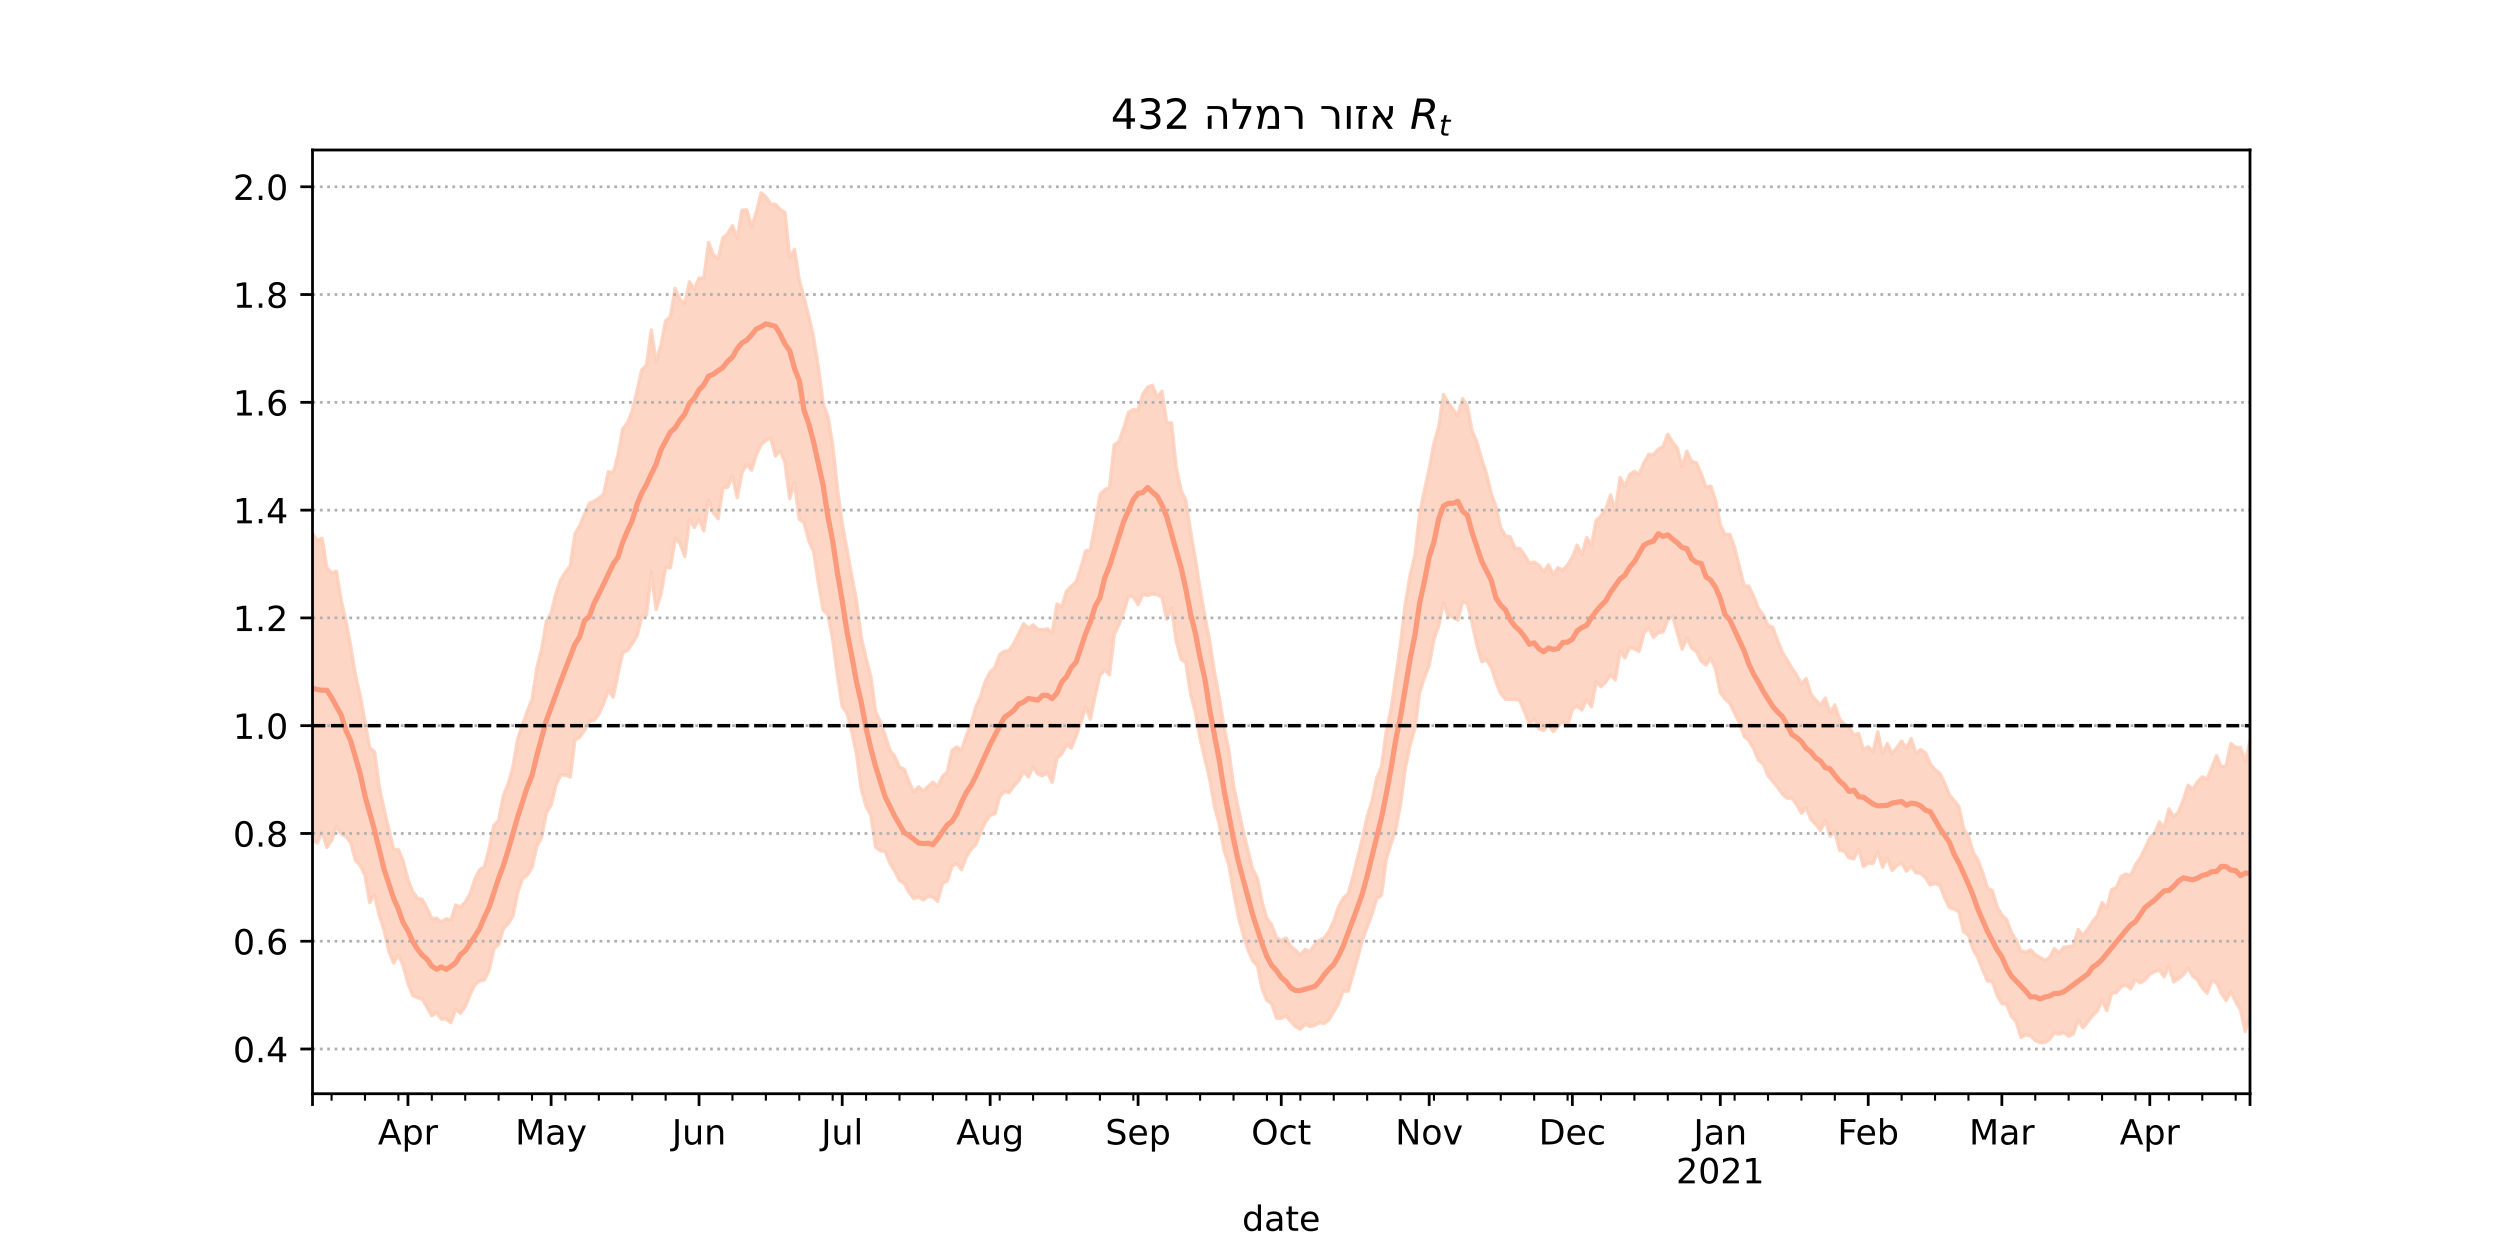 <?xml version="1.0" encoding="utf-8" standalone="no"?>
<!DOCTYPE svg PUBLIC "-//W3C//DTD SVG 1.1//EN"
  "http://www.w3.org/Graphics/SVG/1.1/DTD/svg11.dtd">
<!-- Created with matplotlib (https://matplotlib.org/) -->
<svg height="360pt" version="1.1" viewBox="0 0 720 360" width="720pt" xmlns="http://www.w3.org/2000/svg" xmlns:xlink="http://www.w3.org/1999/xlink">
 <defs>
  <style type="text/css">*{stroke-linecap:butt;stroke-linejoin:round;}</style>
 </defs>
 <g id="figure_1">
  <g id="patch_1">
   <path d="M 0 360 
L 720 360 
L 720 0 
L 0 0 
z
" style="fill:#ffffff;"/>
  </g>
  <g id="axes_1">
   <g id="patch_2">
    <path d="M 90 315 
L 648 315 
L 648 43.2 
L 90 43.2 
z
" style="fill:#ffffff;"/>
   </g>
   <g id="PolyCollection_1">
    <defs>
     <path d="M 90 -118.113 
L 90 -206.332 
L 91.374 -204.371 
L 92.749 -204.954 
L 94.123 -196.387 
L 95.498 -195.06 
L 96.872 -195.485 
L 98.246 -187.191 
L 99.621 -181.122 
L 100.995 -173.795 
L 102.369 -165.59 
L 103.744 -159.691 
L 105.118 -152.058 
L 106.493 -144.564 
L 107.867 -143.513 
L 109.241 -133.224 
L 110.616 -126.97 
L 111.99 -121.073 
L 113.365 -115.342 
L 114.739 -115.294 
L 116.113 -112.064 
L 117.488 -106.639 
L 118.862 -103.225 
L 120.236 -101.285 
L 121.611 -100.972 
L 122.985 -98.444 
L 124.36 -95.465 
L 125.734 -95.567 
L 127.108 -94.427 
L 128.483 -95.414 
L 129.857 -94.961 
L 131.232 -99.359 
L 132.606 -98.804 
L 133.98 -100.181 
L 135.355 -102.525 
L 136.729 -106.729 
L 138.103 -109.489 
L 139.478 -110.301 
L 140.852 -115.568 
L 142.227 -122.319 
L 143.601 -123.67 
L 144.975 -130.883 
L 146.35 -134.214 
L 147.724 -139.153 
L 149.099 -147.148 
L 150.473 -151.265 
L 151.847 -155.14 
L 153.222 -158.585 
L 154.596 -167.55 
L 155.97 -172.968 
L 157.345 -181.01 
L 158.719 -183.459 
L 160.094 -188.978 
L 161.468 -193.039 
L 162.842 -195.196 
L 164.217 -197.012 
L 165.591 -206.239 
L 166.966 -208.618 
L 168.34 -211.926 
L 169.714 -215.034 
L 171.089 -215.659 
L 172.463 -216.487 
L 173.837 -217.703 
L 175.212 -224.141 
L 176.586 -223.836 
L 177.961 -228.905 
L 179.335 -236.431 
L 180.709 -238.232 
L 182.084 -241.723 
L 183.458 -247.469 
L 184.833 -253.487 
L 186.207 -254.841 
L 187.581 -264.955 
L 188.956 -255.876 
L 190.33 -260.457 
L 191.704 -267.587 
L 193.079 -268.866 
L 194.453 -276.962 
L 195.828 -273.772 
L 197.202 -272.652 
L 198.576 -278.839 
L 199.951 -276.686 
L 201.325 -279.907 
L 202.7 -279.934 
L 204.074 -290.149 
L 205.448 -286.592 
L 206.823 -285.415 
L 208.197 -291.486 
L 209.571 -292.688 
L 210.946 -295.011 
L 212.32 -291.337 
L 213.695 -299.459 
L 215.069 -299.57 
L 216.443 -294.638 
L 217.818 -298.872 
L 219.192 -304.445 
L 220.567 -303.323 
L 221.941 -301.21 
L 223.315 -301.147 
L 224.69 -299.626 
L 226.064 -298.841 
L 227.438 -285.759 
L 228.813 -288.205 
L 230.187 -279.303 
L 231.562 -274.324 
L 232.936 -268.809 
L 234.31 -262.858 
L 235.685 -254.12 
L 237.059 -243.764 
L 238.433 -240.14 
L 239.808 -231.802 
L 241.182 -219.107 
L 242.557 -209.334 
L 243.931 -201.655 
L 245.305 -194.169 
L 246.68 -186.977 
L 248.054 -176.349 
L 249.429 -170.382 
L 250.803 -165.115 
L 252.177 -154.945 
L 253.552 -152.185 
L 254.926 -148.235 
L 256.3 -143.928 
L 257.675 -142.167 
L 259.049 -139.122 
L 260.424 -138.426 
L 261.798 -134.9 
L 263.172 -131.927 
L 264.547 -133.418 
L 265.921 -132.176 
L 267.296 -133.476 
L 268.67 -134.734 
L 270.044 -133.466 
L 271.419 -136.421 
L 272.793 -137.64 
L 274.167 -143.864 
L 275.542 -144.848 
L 276.916 -143.977 
L 278.291 -148.069 
L 279.665 -151.627 
L 281.039 -156.474 
L 282.414 -159.459 
L 283.788 -163.834 
L 285.163 -166.428 
L 286.537 -167.811 
L 287.911 -171.478 
L 289.286 -172.403 
L 290.66 -172.67 
L 292.034 -174.761 
L 293.409 -177.552 
L 294.783 -180.393 
L 296.158 -179.142 
L 297.532 -180.004 
L 298.906 -178.73 
L 300.281 -178.64 
L 301.655 -178.884 
L 303.03 -177.67 
L 304.404 -186.046 
L 305.778 -185.253 
L 307.153 -189.682 
L 308.527 -191.166 
L 309.901 -192.438 
L 311.276 -196.494 
L 312.65 -201.32 
L 314.025 -201.664 
L 315.399 -208.946 
L 316.773 -217.544 
L 318.148 -218.955 
L 319.522 -219.545 
L 320.897 -231.839 
L 322.271 -232.854 
L 323.645 -236.673 
L 325.02 -241.238 
L 326.394 -242.088 
L 327.768 -241.89 
L 329.143 -246.519 
L 330.517 -248.472 
L 331.892 -249.039 
L 333.266 -245.665 
L 334.64 -247.326 
L 336.015 -238.241 
L 337.389 -238.195 
L 338.764 -225.296 
L 340.138 -218.798 
L 341.512 -215.871 
L 342.887 -206.94 
L 344.261 -199.024 
L 345.635 -190.172 
L 347.01 -182.513 
L 348.384 -175.358 
L 349.759 -166.491 
L 351.133 -159.109 
L 352.507 -150.706 
L 353.882 -144.02 
L 355.256 -133.742 
L 356.631 -127.169 
L 358.005 -120.836 
L 359.379 -115.24 
L 360.754 -109.7 
L 362.128 -107.067 
L 363.502 -100.102 
L 364.877 -95.484 
L 366.251 -93.634 
L 367.626 -89.95 
L 369 -89.153 
L 370.374 -89.847 
L 371.749 -87.451 
L 373.123 -86.365 
L 374.498 -84.93 
L 375.872 -86.587 
L 377.246 -85.915 
L 378.621 -88.011 
L 379.995 -89.178 
L 381.369 -89.885 
L 382.744 -91.742 
L 384.118 -94.7 
L 385.493 -98.849 
L 386.867 -101.37 
L 388.241 -102.533 
L 389.616 -107.398 
L 390.99 -113.061 
L 392.365 -118.544 
L 393.739 -124.832 
L 395.113 -129.265 
L 396.488 -135.986 
L 397.862 -139.177 
L 399.236 -149.29 
L 400.611 -155.673 
L 401.985 -165.033 
L 403.36 -174.656 
L 404.734 -186.165 
L 406.108 -194.249 
L 407.483 -200.02 
L 408.857 -212.075 
L 410.232 -218.705 
L 411.606 -224.916 
L 412.98 -232.345 
L 414.355 -237.123 
L 415.729 -246.369 
L 417.103 -244.047 
L 418.478 -242.121 
L 419.852 -240.348 
L 421.227 -245.193 
L 422.601 -242.949 
L 423.975 -235.801 
L 425.35 -232.718 
L 426.724 -227.748 
L 428.099 -223.587 
L 429.473 -217.893 
L 430.847 -214.119 
L 432.222 -207.982 
L 433.596 -205.653 
L 434.97 -205.364 
L 436.345 -202.034 
L 437.719 -202.026 
L 439.094 -200.071 
L 440.468 -197.826 
L 441.842 -198.141 
L 443.217 -197.227 
L 444.591 -195.362 
L 445.966 -197.369 
L 447.34 -194.543 
L 448.714 -196.483 
L 450.089 -195.848 
L 451.463 -197.287 
L 452.837 -199.55 
L 454.212 -202.99 
L 455.586 -200.084 
L 456.961 -205.174 
L 458.335 -202.959 
L 459.709 -210.181 
L 461.084 -211.469 
L 462.458 -213.333 
L 463.833 -217.461 
L 465.207 -212.853 
L 466.581 -222.486 
L 467.956 -219.984 
L 469.33 -223.341 
L 470.704 -224.192 
L 472.079 -223.434 
L 473.453 -226.743 
L 474.828 -229.183 
L 476.202 -229.056 
L 477.576 -230.592 
L 478.951 -231.383 
L 480.325 -234.937 
L 481.7 -232.687 
L 483.074 -230.932 
L 484.448 -225.522 
L 485.823 -230.059 
L 487.197 -227.09 
L 488.571 -226.679 
L 489.946 -223.585 
L 491.32 -219.638 
L 492.695 -220.025 
L 494.069 -215.95 
L 495.443 -208.863 
L 496.818 -205.995 
L 498.192 -206.131 
L 499.567 -202.3 
L 500.941 -196.819 
L 502.315 -191.23 
L 503.69 -191.229 
L 505.064 -188.177 
L 506.438 -184.72 
L 507.813 -182.858 
L 509.187 -179.857 
L 510.562 -179.341 
L 511.936 -175.611 
L 513.31 -172.189 
L 514.685 -169.902 
L 516.059 -167.602 
L 517.433 -165.591 
L 518.808 -163.023 
L 520.182 -164.566 
L 521.557 -160.039 
L 522.931 -158.364 
L 524.305 -156.979 
L 525.68 -158.915 
L 527.054 -154.881 
L 528.429 -156.974 
L 529.803 -152.894 
L 531.177 -151.44 
L 532.552 -150.471 
L 533.926 -148.381 
L 535.3 -148.727 
L 536.675 -144.084 
L 538.049 -144.933 
L 539.424 -143.486 
L 540.798 -149.239 
L 542.172 -143.02 
L 543.547 -145.835 
L 544.921 -142.919 
L 546.296 -144.695 
L 547.67 -146.557 
L 549.044 -144.533 
L 550.419 -147.292 
L 551.793 -143.097 
L 553.167 -144.104 
L 554.542 -143.205 
L 555.916 -139.971 
L 557.291 -138.308 
L 558.665 -137.323 
L 560.039 -134.504 
L 561.414 -131.132 
L 562.788 -129.45 
L 564.163 -127.717 
L 565.537 -121.344 
L 566.911 -119.14 
L 568.286 -114.519 
L 569.66 -112.298 
L 571.034 -108.634 
L 572.409 -104.127 
L 573.783 -103.578 
L 575.158 -98.877 
L 576.532 -96.482 
L 577.906 -95.177 
L 579.281 -91.399 
L 580.655 -89.237 
L 582.03 -86.088 
L 583.404 -85.774 
L 584.778 -86.419 
L 586.153 -85.087 
L 587.527 -84.252 
L 588.901 -83.456 
L 590.276 -84.257 
L 591.65 -86.772 
L 593.025 -85.576 
L 594.399 -87.196 
L 595.773 -87.391 
L 597.148 -87.63 
L 598.522 -92.325 
L 599.897 -90.598 
L 601.271 -92.383 
L 602.645 -94.553 
L 604.02 -96.292 
L 605.394 -100.041 
L 606.768 -98.452 
L 608.143 -103.801 
L 609.517 -104.348 
L 610.892 -107.577 
L 612.266 -108.279 
L 613.64 -107.888 
L 615.015 -110.94 
L 616.389 -112.901 
L 617.764 -115.67 
L 619.138 -118.698 
L 620.512 -119.868 
L 621.887 -123.292 
L 623.261 -121.677 
L 624.635 -127.04 
L 626.01 -124.769 
L 627.384 -126.144 
L 628.759 -129.457 
L 630.133 -133.86 
L 631.507 -132.678 
L 632.882 -134.856 
L 634.256 -136.257 
L 635.631 -135.618 
L 637.005 -138.977 
L 638.379 -142.381 
L 639.754 -139.043 
L 641.128 -139.542 
L 642.502 -145.865 
L 643.877 -144.759 
L 645.251 -144.73 
L 646.626 -140.572 
L 648 -146.641 
L 649.374 -146.583 
L 650.749 -145.752 
L 652.123 -151.824 
L 653.498 -147.756 
L 654.872 -148.272 
L 656.246 -148.875 
L 657.621 -151.494 
L 658.995 -156.743 
L 658.995 -65.555 
L 658.995 -65.555 
L 657.621 -58.82 
L 656.246 -57.355 
L 654.872 -58.198 
L 653.498 -59.923 
L 652.123 -65.21 
L 650.749 -61.265 
L 649.374 -64.65 
L 648 -67.455 
L 646.626 -62.97 
L 645.251 -69.224 
L 643.877 -71.457 
L 642.502 -74.457 
L 641.128 -71.892 
L 639.754 -73.867 
L 638.379 -77.003 
L 637.005 -77.506 
L 635.631 -73.978 
L 634.256 -75.472 
L 632.882 -77.789 
L 631.507 -78.922 
L 630.133 -81.143 
L 628.759 -79.166 
L 627.384 -78.105 
L 626.01 -77.191 
L 624.635 -81.694 
L 623.261 -78.662 
L 621.887 -80.643 
L 620.512 -80.163 
L 619.138 -79.444 
L 617.764 -77.789 
L 616.389 -76.924 
L 615.015 -77.923 
L 613.64 -75.219 
L 612.266 -76.309 
L 610.892 -75.852 
L 609.517 -74.142 
L 608.143 -73.958 
L 606.768 -68.948 
L 605.394 -71.875 
L 604.02 -68.83 
L 602.645 -67.495 
L 601.271 -65.721 
L 599.897 -63.996 
L 598.522 -66.168 
L 597.148 -62.252 
L 595.773 -61.541 
L 594.399 -62.641 
L 593.025 -62.137 
L 591.65 -62.537 
L 590.276 -60.666 
L 588.901 -59.732 
L 587.527 -59.73 
L 586.153 -60.352 
L 584.778 -61.657 
L 583.404 -61.985 
L 582.03 -61.221 
L 580.655 -65.702 
L 579.281 -67.276 
L 577.906 -70.763 
L 576.532 -70.995 
L 575.158 -73.367 
L 573.783 -77.356 
L 572.409 -77.486 
L 571.034 -80.579 
L 569.66 -84.046 
L 568.286 -86.507 
L 566.911 -90.645 
L 565.537 -91.61 
L 564.163 -97.374 
L 562.788 -98.259 
L 561.414 -98.574 
L 560.039 -101.483 
L 558.665 -105.044 
L 557.291 -105.532 
L 555.916 -105.152 
L 554.542 -107.229 
L 553.167 -108.493 
L 551.793 -108.63 
L 550.419 -110.491 
L 549.044 -109.124 
L 547.67 -111.5 
L 546.296 -110.705 
L 544.921 -109.31 
L 543.547 -112.902 
L 542.172 -110.234 
L 540.798 -114.778 
L 539.424 -111.306 
L 538.049 -111.413 
L 536.675 -110.403 
L 535.3 -115.495 
L 533.926 -112.687 
L 532.552 -112.91 
L 531.177 -114.873 
L 529.803 -115.132 
L 528.429 -120.553 
L 527.054 -119.163 
L 525.68 -123.749 
L 524.305 -120.853 
L 522.931 -122.576 
L 521.557 -123.969 
L 520.182 -127.312 
L 518.808 -125.811 
L 517.433 -128.247 
L 516.059 -130.106 
L 514.685 -130.097 
L 513.31 -131.336 
L 511.936 -133.275 
L 510.562 -134.905 
L 509.187 -136.605 
L 507.813 -139.971 
L 506.438 -141.038 
L 505.064 -144.341 
L 503.69 -146.78 
L 502.315 -147.939 
L 500.941 -151.862 
L 499.567 -154.595 
L 498.192 -157.467 
L 496.818 -158.709 
L 495.443 -160.562 
L 494.069 -167.311 
L 492.695 -170.396 
L 491.32 -168.51 
L 489.946 -169.609 
L 488.571 -172.357 
L 487.197 -173.389 
L 485.823 -176.23 
L 484.448 -173.06 
L 483.074 -177.655 
L 481.7 -182.576 
L 480.325 -181.443 
L 478.951 -178.025 
L 477.576 -177.793 
L 476.202 -176.482 
L 474.828 -179.245 
L 473.453 -177.64 
L 472.079 -172.437 
L 470.704 -173.094 
L 469.33 -173.603 
L 467.956 -170.503 
L 466.581 -172.461 
L 465.207 -164.178 
L 463.833 -165.599 
L 462.458 -163.526 
L 461.084 -162.239 
L 459.709 -163.604 
L 458.335 -156.503 
L 456.961 -158.554 
L 455.586 -155.534 
L 454.212 -156.696 
L 452.837 -155.698 
L 451.463 -151.034 
L 450.089 -152.147 
L 448.714 -150.898 
L 447.34 -149.31 
L 445.966 -151.358 
L 444.591 -149.629 
L 443.217 -150.116 
L 441.842 -152.937 
L 440.468 -151.445 
L 439.094 -154.921 
L 437.719 -158.187 
L 436.345 -158.652 
L 434.97 -158.566 
L 433.596 -158.641 
L 432.222 -160.195 
L 430.847 -163.542 
L 429.473 -167.83 
L 428.099 -170.028 
L 426.724 -169.429 
L 425.35 -174.225 
L 423.975 -180.501 
L 422.601 -186.154 
L 421.227 -186.683 
L 419.852 -181.436 
L 418.478 -182.244 
L 417.103 -182.41 
L 415.729 -186.568 
L 414.355 -179.709 
L 412.98 -175.968 
L 411.606 -168.439 
L 410.232 -164.783 
L 408.857 -160.606 
L 407.483 -150.17 
L 406.108 -145.477 
L 404.734 -138.726 
L 403.36 -128.445 
L 401.985 -121.104 
L 400.611 -116.967 
L 399.236 -112.563 
L 397.862 -102.122 
L 396.488 -101.215 
L 395.113 -96.609 
L 393.739 -92.985 
L 392.365 -89.281 
L 390.99 -84.051 
L 389.616 -79.22 
L 388.241 -74.535 
L 386.867 -74.636 
L 385.493 -71.02 
L 384.118 -68.631 
L 382.744 -66.336 
L 381.369 -65.253 
L 379.995 -65.487 
L 378.621 -64.686 
L 377.246 -64.383 
L 375.872 -65.022 
L 374.498 -63.629 
L 373.123 -64.331 
L 371.749 -65.793 
L 370.374 -67.448 
L 369 -66.729 
L 367.626 -66.732 
L 366.251 -70.934 
L 364.877 -71.877 
L 363.502 -75.238 
L 362.128 -81.893 
L 360.754 -83.358 
L 359.379 -86.568 
L 358.005 -90.808 
L 356.631 -96.179 
L 355.256 -103.177 
L 353.882 -111.02 
L 352.507 -115.111 
L 351.133 -122.659 
L 349.759 -127.734 
L 348.384 -135.698 
L 347.01 -141.331 
L 345.635 -147.297 
L 344.261 -154.833 
L 342.887 -160.147 
L 341.512 -169.173 
L 340.138 -170.139 
L 338.764 -175.317 
L 337.389 -184.917 
L 336.015 -181.662 
L 334.64 -188.01 
L 333.266 -188.755 
L 331.892 -188.946 
L 330.517 -188.501 
L 329.143 -188.844 
L 327.768 -185.886 
L 326.394 -188.106 
L 325.02 -188.349 
L 323.645 -183.88 
L 322.271 -180.159 
L 320.897 -177.238 
L 319.522 -165.672 
L 318.148 -167.03 
L 316.773 -165.549 
L 315.399 -159.533 
L 314.025 -152.875 
L 312.65 -156.469 
L 311.276 -151.849 
L 309.901 -147.976 
L 308.527 -144.536 
L 307.153 -145.462 
L 305.778 -142.869 
L 304.404 -141.63 
L 303.03 -134.689 
L 301.655 -137.47 
L 300.281 -136.6 
L 298.906 -137.025 
L 297.532 -139.147 
L 296.158 -136.237 
L 294.783 -137.757 
L 293.409 -135.169 
L 292.034 -133.673 
L 290.66 -131.76 
L 289.286 -132.036 
L 287.911 -130.56 
L 286.537 -125.612 
L 285.163 -125.212 
L 283.788 -123.24 
L 282.414 -120.341 
L 281.039 -116.754 
L 279.665 -115.407 
L 278.291 -113.182 
L 276.916 -109.538 
L 275.542 -111.302 
L 274.167 -110.476 
L 272.793 -106.249 
L 271.419 -105.513 
L 270.044 -100.386 
L 268.67 -101.632 
L 267.296 -101.889 
L 265.921 -100.808 
L 264.547 -101.652 
L 263.172 -101.232 
L 261.798 -102.986 
L 260.424 -105.585 
L 259.049 -106.422 
L 257.675 -109.202 
L 256.3 -111.381 
L 254.926 -114.752 
L 253.552 -115.013 
L 252.177 -115.983 
L 250.803 -125.22 
L 249.429 -127.811 
L 248.054 -132.794 
L 246.68 -142.692 
L 245.305 -149.295 
L 243.931 -154.586 
L 242.557 -156.539 
L 241.182 -165.489 
L 239.808 -175.834 
L 238.433 -182.999 
L 237.059 -184.279 
L 235.685 -192.12 
L 234.31 -201.206 
L 232.936 -204.186 
L 231.562 -209.501 
L 230.187 -210.462 
L 228.813 -221.058 
L 227.438 -216.374 
L 226.064 -226.846 
L 224.69 -230.041 
L 223.315 -228.668 
L 221.941 -233.941 
L 220.567 -233.137 
L 219.192 -231.965 
L 217.818 -229.01 
L 216.443 -224.604 
L 215.069 -226.262 
L 213.695 -223.907 
L 212.32 -216.725 
L 210.946 -222.895 
L 209.571 -219.685 
L 208.197 -219.451 
L 206.823 -210.623 
L 205.448 -212.243 
L 204.074 -216.086 
L 202.7 -207.092 
L 201.325 -210.402 
L 199.951 -208.1 
L 198.576 -210.393 
L 197.202 -199.737 
L 195.828 -203.54 
L 194.453 -204.867 
L 193.079 -196.502 
L 191.704 -196.571 
L 190.33 -188.734 
L 188.956 -184.437 
L 187.581 -195.329 
L 186.207 -182.893 
L 184.833 -182.286 
L 183.458 -176.922 
L 182.084 -174.606 
L 180.709 -172.692 
L 179.335 -171.959 
L 177.961 -165.805 
L 176.586 -159.225 
L 175.212 -161.123 
L 173.837 -157.452 
L 172.463 -154.322 
L 171.089 -152.569 
L 169.714 -152.31 
L 168.34 -149.659 
L 166.966 -147.7 
L 165.591 -146.916 
L 164.217 -136.214 
L 162.842 -136.816 
L 161.468 -136.774 
L 160.094 -133.91 
L 158.719 -128.191 
L 157.345 -125.883 
L 155.97 -118.75 
L 154.596 -116.222 
L 153.222 -110.199 
L 151.847 -107.932 
L 150.473 -107.035 
L 149.099 -102.994 
L 147.724 -96.198 
L 146.35 -93.975 
L 144.975 -92.551 
L 143.601 -88.032 
L 142.227 -86.699 
L 140.852 -80.525 
L 139.478 -77.772 
L 138.103 -77.513 
L 136.729 -76.336 
L 135.355 -73.473 
L 133.98 -70.106 
L 132.606 -68.186 
L 131.232 -69.368 
L 129.857 -65.462 
L 128.483 -66.536 
L 127.108 -66.513 
L 125.734 -68.364 
L 124.36 -67.457 
L 122.985 -69.885 
L 121.611 -72.216 
L 120.236 -72.646 
L 118.862 -73.311 
L 117.488 -76.778 
L 116.113 -81.859 
L 114.739 -84.954 
L 113.365 -82.632 
L 111.99 -86.069 
L 110.616 -92.152 
L 109.241 -96.27 
L 107.867 -102.333 
L 106.493 -100.091 
L 105.118 -107.898 
L 103.744 -110.758 
L 102.369 -112.183 
L 100.995 -117.25 
L 99.621 -119.057 
L 98.246 -119.878 
L 96.872 -121.97 
L 95.498 -117.956 
L 94.123 -115.945 
L 92.749 -120.431 
L 91.374 -117.211 
L 90 -118.113 
z
" id="m084c2d4df3" style="stroke:#fdcbb6;stroke-opacity:0.8;"/>
    </defs>
    <g clip-path="url(#pb99c6be4aa)">
     <use style="fill:#fdcbb6;fill-opacity:0.8;stroke:#fdcbb6;stroke-opacity:0.8;" x="0" xlink:href="#m084c2d4df3" y="360"/>
    </g>
   </g>
   <g id="matplotlib.axis_1">
    <g id="xtick_1">
     <g id="line2d_1">
      <defs>
       <path d="M 0 0 
L 0 3.5 
" id="m5371f9aaaa" style="stroke:#000000;stroke-width:0.8;"/>
      </defs>
      <g>
       <use style="stroke:#000000;stroke-width:0.8;" x="90" xlink:href="#m5371f9aaaa" y="315"/>
      </g>
     </g>
    </g>
    <g id="xtick_2">
     <g id="line2d_2">
      <g>
       <use style="stroke:#000000;stroke-width:0.8;" x="117.488" xlink:href="#m5371f9aaaa" y="315"/>
      </g>
     </g>
     <g id="text_1">
      <!-- Apr -->
      <g transform="translate(108.838 329.598)scale(0.1 -0.1)">
       <defs>
        <path d="M 34.188 63.188 
L 20.797 26.906 
L 47.609 26.906 
z
M 28.609 72.906 
L 39.797 72.906 
L 67.578 0 
L 57.328 0 
L 50.688 18.703 
L 17.828 18.703 
L 11.188 0 
L 0.781 0 
z
" id="DejaVuSans-65"/>
        <path d="M 18.109 8.203 
L 18.109 -20.797 
L 9.078 -20.797 
L 9.078 54.688 
L 18.109 54.688 
L 18.109 46.391 
Q 20.953 51.266 25.266 53.625 
Q 29.594 56 35.594 56 
Q 45.562 56 51.781 48.094 
Q 58.016 40.188 58.016 27.297 
Q 58.016 14.406 51.781 6.484 
Q 45.562 -1.422 35.594 -1.422 
Q 29.594 -1.422 25.266 0.953 
Q 20.953 3.328 18.109 8.203 
z
M 48.688 27.297 
Q 48.688 37.203 44.609 42.844 
Q 40.531 48.484 33.406 48.484 
Q 26.266 48.484 22.188 42.844 
Q 18.109 37.203 18.109 27.297 
Q 18.109 17.391 22.188 11.75 
Q 26.266 6.109 33.406 6.109 
Q 40.531 6.109 44.609 11.75 
Q 48.688 17.391 48.688 27.297 
z
" id="DejaVuSans-112"/>
        <path d="M 41.109 46.297 
Q 39.594 47.172 37.812 47.578 
Q 36.031 48 33.891 48 
Q 26.266 48 22.188 43.047 
Q 18.109 38.094 18.109 28.812 
L 18.109 0 
L 9.078 0 
L 9.078 54.688 
L 18.109 54.688 
L 18.109 46.188 
Q 20.953 51.172 25.484 53.578 
Q 30.031 56 36.531 56 
Q 37.453 56 38.578 55.875 
Q 39.703 55.766 41.062 55.516 
z
" id="DejaVuSans-114"/>
       </defs>
       <use xlink:href="#DejaVuSans-65"/>
       <use x="68.408" xlink:href="#DejaVuSans-112"/>
       <use x="131.885" xlink:href="#DejaVuSans-114"/>
      </g>
     </g>
    </g>
    <g id="xtick_3">
     <g id="line2d_3">
      <g>
       <use style="stroke:#000000;stroke-width:0.8;" x="158.719" xlink:href="#m5371f9aaaa" y="315"/>
      </g>
     </g>
     <g id="text_2">
      <!-- May -->
      <g transform="translate(148.382 329.598)scale(0.1 -0.1)">
       <defs>
        <path d="M 9.812 72.906 
L 24.516 72.906 
L 43.109 23.297 
L 61.812 72.906 
L 76.516 72.906 
L 76.516 0 
L 66.891 0 
L 66.891 64.016 
L 48.094 14.016 
L 38.188 14.016 
L 19.391 64.016 
L 19.391 0 
L 9.812 0 
z
" id="DejaVuSans-77"/>
        <path d="M 34.281 27.484 
Q 23.391 27.484 19.188 25 
Q 14.984 22.516 14.984 16.5 
Q 14.984 11.719 18.141 8.906 
Q 21.297 6.109 26.703 6.109 
Q 34.188 6.109 38.703 11.406 
Q 43.219 16.703 43.219 25.484 
L 43.219 27.484 
z
M 52.203 31.203 
L 52.203 0 
L 43.219 0 
L 43.219 8.297 
Q 40.141 3.328 35.547 0.953 
Q 30.953 -1.422 24.312 -1.422 
Q 15.922 -1.422 10.953 3.297 
Q 6 8.016 6 15.922 
Q 6 25.141 12.172 29.828 
Q 18.359 34.516 30.609 34.516 
L 43.219 34.516 
L 43.219 35.406 
Q 43.219 41.609 39.141 45 
Q 35.062 48.391 27.688 48.391 
Q 23 48.391 18.547 47.266 
Q 14.109 46.141 10.016 43.891 
L 10.016 52.203 
Q 14.938 54.109 19.578 55.047 
Q 24.219 56 28.609 56 
Q 40.484 56 46.344 49.844 
Q 52.203 43.703 52.203 31.203 
z
" id="DejaVuSans-97"/>
        <path d="M 32.172 -5.078 
Q 28.375 -14.844 24.75 -17.812 
Q 21.141 -20.797 15.094 -20.797 
L 7.906 -20.797 
L 7.906 -13.281 
L 13.188 -13.281 
Q 16.891 -13.281 18.938 -11.516 
Q 21 -9.766 23.484 -3.219 
L 25.094 0.875 
L 2.984 54.688 
L 12.5 54.688 
L 29.594 11.922 
L 46.688 54.688 
L 56.203 54.688 
z
" id="DejaVuSans-121"/>
       </defs>
       <use xlink:href="#DejaVuSans-77"/>
       <use x="86.279" xlink:href="#DejaVuSans-97"/>
       <use x="147.559" xlink:href="#DejaVuSans-121"/>
      </g>
     </g>
    </g>
    <g id="xtick_4">
     <g id="line2d_4">
      <g>
       <use style="stroke:#000000;stroke-width:0.8;" x="201.325" xlink:href="#m5371f9aaaa" y="315"/>
      </g>
     </g>
     <g id="text_3">
      <!-- Jun -->
      <g transform="translate(193.513 329.598)scale(0.1 -0.1)">
       <defs>
        <path d="M 9.812 72.906 
L 19.672 72.906 
L 19.672 5.078 
Q 19.672 -8.109 14.672 -14.062 
Q 9.672 -20.016 -1.422 -20.016 
L -5.172 -20.016 
L -5.172 -11.719 
L -2.094 -11.719 
Q 4.438 -11.719 7.125 -8.047 
Q 9.812 -4.391 9.812 5.078 
z
" id="DejaVuSans-74"/>
        <path d="M 8.5 21.578 
L 8.5 54.688 
L 17.484 54.688 
L 17.484 21.922 
Q 17.484 14.156 20.5 10.266 
Q 23.531 6.391 29.594 6.391 
Q 36.859 6.391 41.078 11.031 
Q 45.312 15.672 45.312 23.688 
L 45.312 54.688 
L 54.297 54.688 
L 54.297 0 
L 45.312 0 
L 45.312 8.406 
Q 42.047 3.422 37.719 1 
Q 33.406 -1.422 27.688 -1.422 
Q 18.266 -1.422 13.375 4.438 
Q 8.5 10.297 8.5 21.578 
z
M 31.109 56 
z
" id="DejaVuSans-117"/>
        <path d="M 54.891 33.016 
L 54.891 0 
L 45.906 0 
L 45.906 32.719 
Q 45.906 40.484 42.875 44.328 
Q 39.844 48.188 33.797 48.188 
Q 26.516 48.188 22.312 43.547 
Q 18.109 38.922 18.109 30.906 
L 18.109 0 
L 9.078 0 
L 9.078 54.688 
L 18.109 54.688 
L 18.109 46.188 
Q 21.344 51.125 25.703 53.562 
Q 30.078 56 35.797 56 
Q 45.219 56 50.047 50.172 
Q 54.891 44.344 54.891 33.016 
z
" id="DejaVuSans-110"/>
       </defs>
       <use xlink:href="#DejaVuSans-74"/>
       <use x="29.492" xlink:href="#DejaVuSans-117"/>
       <use x="92.871" xlink:href="#DejaVuSans-110"/>
      </g>
     </g>
    </g>
    <g id="xtick_5">
     <g id="line2d_5">
      <g>
       <use style="stroke:#000000;stroke-width:0.8;" x="242.557" xlink:href="#m5371f9aaaa" y="315"/>
      </g>
     </g>
     <g id="text_4">
      <!-- Jul -->
      <g transform="translate(236.524 329.598)scale(0.1 -0.1)">
       <defs>
        <path d="M 9.422 75.984 
L 18.406 75.984 
L 18.406 0 
L 9.422 0 
z
" id="DejaVuSans-108"/>
       </defs>
       <use xlink:href="#DejaVuSans-74"/>
       <use x="29.492" xlink:href="#DejaVuSans-117"/>
       <use x="92.871" xlink:href="#DejaVuSans-108"/>
      </g>
     </g>
    </g>
    <g id="xtick_6">
     <g id="line2d_6">
      <g>
       <use style="stroke:#000000;stroke-width:0.8;" x="285.163" xlink:href="#m5371f9aaaa" y="315"/>
      </g>
     </g>
     <g id="text_5">
      <!-- Aug -->
      <g transform="translate(275.399 329.598)scale(0.1 -0.1)">
       <defs>
        <path d="M 45.406 27.984 
Q 45.406 37.75 41.375 43.109 
Q 37.359 48.484 30.078 48.484 
Q 22.859 48.484 18.828 43.109 
Q 14.797 37.75 14.797 27.984 
Q 14.797 18.266 18.828 12.891 
Q 22.859 7.516 30.078 7.516 
Q 37.359 7.516 41.375 12.891 
Q 45.406 18.266 45.406 27.984 
z
M 54.391 6.781 
Q 54.391 -7.172 48.188 -13.984 
Q 42 -20.797 29.203 -20.797 
Q 24.469 -20.797 20.266 -20.094 
Q 16.062 -19.391 12.109 -17.922 
L 12.109 -9.188 
Q 16.062 -11.328 19.922 -12.344 
Q 23.781 -13.375 27.781 -13.375 
Q 36.625 -13.375 41.016 -8.766 
Q 45.406 -4.156 45.406 5.172 
L 45.406 9.625 
Q 42.625 4.781 38.281 2.391 
Q 33.938 0 27.875 0 
Q 17.828 0 11.672 7.656 
Q 5.516 15.328 5.516 27.984 
Q 5.516 40.672 11.672 48.328 
Q 17.828 56 27.875 56 
Q 33.938 56 38.281 53.609 
Q 42.625 51.219 45.406 46.391 
L 45.406 54.688 
L 54.391 54.688 
z
" id="DejaVuSans-103"/>
       </defs>
       <use xlink:href="#DejaVuSans-65"/>
       <use x="68.408" xlink:href="#DejaVuSans-117"/>
       <use x="131.787" xlink:href="#DejaVuSans-103"/>
      </g>
     </g>
    </g>
    <g id="xtick_7">
     <g id="line2d_7">
      <g>
       <use style="stroke:#000000;stroke-width:0.8;" x="327.768" xlink:href="#m5371f9aaaa" y="315"/>
      </g>
     </g>
     <g id="text_6">
      <!-- Sep -->
      <g transform="translate(318.343 329.598)scale(0.1 -0.1)">
       <defs>
        <path d="M 53.516 70.516 
L 53.516 60.891 
Q 47.906 63.578 42.922 64.891 
Q 37.938 66.219 33.297 66.219 
Q 25.25 66.219 20.875 63.094 
Q 16.5 59.969 16.5 54.203 
Q 16.5 49.359 19.406 46.891 
Q 22.312 44.438 30.422 42.922 
L 36.375 41.703 
Q 47.406 39.594 52.656 34.297 
Q 57.906 29 57.906 20.125 
Q 57.906 9.516 50.797 4.047 
Q 43.703 -1.422 29.984 -1.422 
Q 24.812 -1.422 18.969 -0.25 
Q 13.141 0.922 6.891 3.219 
L 6.891 13.375 
Q 12.891 10.016 18.656 8.297 
Q 24.422 6.594 29.984 6.594 
Q 38.422 6.594 43.016 9.906 
Q 47.609 13.234 47.609 19.391 
Q 47.609 24.75 44.312 27.781 
Q 41.016 30.812 33.5 32.328 
L 27.484 33.5 
Q 16.453 35.688 11.516 40.375 
Q 6.594 45.062 6.594 53.422 
Q 6.594 63.094 13.406 68.656 
Q 20.219 74.219 32.172 74.219 
Q 37.312 74.219 42.625 73.281 
Q 47.953 72.359 53.516 70.516 
z
" id="DejaVuSans-83"/>
        <path d="M 56.203 29.594 
L 56.203 25.203 
L 14.891 25.203 
Q 15.484 15.922 20.484 11.062 
Q 25.484 6.203 34.422 6.203 
Q 39.594 6.203 44.453 7.469 
Q 49.312 8.734 54.109 11.281 
L 54.109 2.781 
Q 49.266 0.734 44.188 -0.344 
Q 39.109 -1.422 33.891 -1.422 
Q 20.797 -1.422 13.156 6.188 
Q 5.516 13.812 5.516 26.812 
Q 5.516 40.234 12.766 48.109 
Q 20.016 56 32.328 56 
Q 43.359 56 49.781 48.891 
Q 56.203 41.797 56.203 29.594 
z
M 47.219 32.234 
Q 47.125 39.594 43.094 43.984 
Q 39.062 48.391 32.422 48.391 
Q 24.906 48.391 20.391 44.141 
Q 15.875 39.891 15.188 32.172 
z
" id="DejaVuSans-101"/>
       </defs>
       <use xlink:href="#DejaVuSans-83"/>
       <use x="63.477" xlink:href="#DejaVuSans-101"/>
       <use x="125" xlink:href="#DejaVuSans-112"/>
      </g>
     </g>
    </g>
    <g id="xtick_8">
     <g id="line2d_8">
      <g>
       <use style="stroke:#000000;stroke-width:0.8;" x="369" xlink:href="#m5371f9aaaa" y="315"/>
      </g>
     </g>
     <g id="text_7">
      <!-- Oct -->
      <g transform="translate(360.355 329.598)scale(0.1 -0.1)">
       <defs>
        <path d="M 39.406 66.219 
Q 28.656 66.219 22.328 58.203 
Q 16.016 50.203 16.016 36.375 
Q 16.016 22.609 22.328 14.594 
Q 28.656 6.594 39.406 6.594 
Q 50.141 6.594 56.422 14.594 
Q 62.703 22.609 62.703 36.375 
Q 62.703 50.203 56.422 58.203 
Q 50.141 66.219 39.406 66.219 
z
M 39.406 74.219 
Q 54.734 74.219 63.906 63.938 
Q 73.094 53.656 73.094 36.375 
Q 73.094 19.141 63.906 8.859 
Q 54.734 -1.422 39.406 -1.422 
Q 24.031 -1.422 14.812 8.828 
Q 5.609 19.094 5.609 36.375 
Q 5.609 53.656 14.812 63.938 
Q 24.031 74.219 39.406 74.219 
z
" id="DejaVuSans-79"/>
        <path d="M 48.781 52.594 
L 48.781 44.188 
Q 44.969 46.297 41.141 47.344 
Q 37.312 48.391 33.406 48.391 
Q 24.656 48.391 19.812 42.844 
Q 14.984 37.312 14.984 27.297 
Q 14.984 17.281 19.812 11.734 
Q 24.656 6.203 33.406 6.203 
Q 37.312 6.203 41.141 7.25 
Q 44.969 8.297 48.781 10.406 
L 48.781 2.094 
Q 45.016 0.344 40.984 -0.531 
Q 36.969 -1.422 32.422 -1.422 
Q 20.062 -1.422 12.781 6.344 
Q 5.516 14.109 5.516 27.297 
Q 5.516 40.672 12.859 48.328 
Q 20.219 56 33.016 56 
Q 37.156 56 41.109 55.141 
Q 45.062 54.297 48.781 52.594 
z
" id="DejaVuSans-99"/>
        <path d="M 18.312 70.219 
L 18.312 54.688 
L 36.812 54.688 
L 36.812 47.703 
L 18.312 47.703 
L 18.312 18.016 
Q 18.312 11.328 20.141 9.422 
Q 21.969 7.516 27.594 7.516 
L 36.812 7.516 
L 36.812 0 
L 27.594 0 
Q 17.188 0 13.234 3.875 
Q 9.281 7.766 9.281 18.016 
L 9.281 47.703 
L 2.688 47.703 
L 2.688 54.688 
L 9.281 54.688 
L 9.281 70.219 
z
" id="DejaVuSans-116"/>
       </defs>
       <use xlink:href="#DejaVuSans-79"/>
       <use x="78.711" xlink:href="#DejaVuSans-99"/>
       <use x="133.691" xlink:href="#DejaVuSans-116"/>
      </g>
     </g>
    </g>
    <g id="xtick_9">
     <g id="line2d_9">
      <g>
       <use style="stroke:#000000;stroke-width:0.8;" x="411.606" xlink:href="#m5371f9aaaa" y="315"/>
      </g>
     </g>
     <g id="text_8">
      <!-- Nov -->
      <g transform="translate(401.847 329.598)scale(0.1 -0.1)">
       <defs>
        <path d="M 9.812 72.906 
L 23.094 72.906 
L 55.422 11.922 
L 55.422 72.906 
L 64.984 72.906 
L 64.984 0 
L 51.703 0 
L 19.391 60.984 
L 19.391 0 
L 9.812 0 
z
" id="DejaVuSans-78"/>
        <path d="M 30.609 48.391 
Q 23.391 48.391 19.188 42.75 
Q 14.984 37.109 14.984 27.297 
Q 14.984 17.484 19.156 11.844 
Q 23.344 6.203 30.609 6.203 
Q 37.797 6.203 41.984 11.859 
Q 46.188 17.531 46.188 27.297 
Q 46.188 37.016 41.984 42.703 
Q 37.797 48.391 30.609 48.391 
z
M 30.609 56 
Q 42.328 56 49.016 48.375 
Q 55.719 40.766 55.719 27.297 
Q 55.719 13.875 49.016 6.219 
Q 42.328 -1.422 30.609 -1.422 
Q 18.844 -1.422 12.172 6.219 
Q 5.516 13.875 5.516 27.297 
Q 5.516 40.766 12.172 48.375 
Q 18.844 56 30.609 56 
z
" id="DejaVuSans-111"/>
        <path d="M 2.984 54.688 
L 12.5 54.688 
L 29.594 8.797 
L 46.688 54.688 
L 56.203 54.688 
L 35.688 0 
L 23.484 0 
z
" id="DejaVuSans-118"/>
       </defs>
       <use xlink:href="#DejaVuSans-78"/>
       <use x="74.805" xlink:href="#DejaVuSans-111"/>
       <use x="135.986" xlink:href="#DejaVuSans-118"/>
      </g>
     </g>
    </g>
    <g id="xtick_10">
     <g id="line2d_10">
      <g>
       <use style="stroke:#000000;stroke-width:0.8;" x="452.837" xlink:href="#m5371f9aaaa" y="315"/>
      </g>
     </g>
     <g id="text_9">
      <!-- Dec -->
      <g transform="translate(443.162 329.598)scale(0.1 -0.1)">
       <defs>
        <path d="M 19.672 64.797 
L 19.672 8.109 
L 31.594 8.109 
Q 46.688 8.109 53.688 14.938 
Q 60.688 21.781 60.688 36.531 
Q 60.688 51.172 53.688 57.984 
Q 46.688 64.797 31.594 64.797 
z
M 9.812 72.906 
L 30.078 72.906 
Q 51.266 72.906 61.172 64.094 
Q 71.094 55.281 71.094 36.531 
Q 71.094 17.672 61.125 8.828 
Q 51.172 0 30.078 0 
L 9.812 0 
z
" id="DejaVuSans-68"/>
       </defs>
       <use xlink:href="#DejaVuSans-68"/>
       <use x="77.002" xlink:href="#DejaVuSans-101"/>
       <use x="138.525" xlink:href="#DejaVuSans-99"/>
      </g>
     </g>
    </g>
    <g id="xtick_11">
     <g id="line2d_11">
      <g>
       <use style="stroke:#000000;stroke-width:0.8;" x="495.443" xlink:href="#m5371f9aaaa" y="315"/>
      </g>
     </g>
     <g id="text_10">
      <!-- Jan -->
      <g transform="translate(487.736 329.598)scale(0.1 -0.1)">
       <use xlink:href="#DejaVuSans-74"/>
       <use x="29.492" xlink:href="#DejaVuSans-97"/>
       <use x="90.771" xlink:href="#DejaVuSans-110"/>
      </g>
      <!-- 2021 -->
      <g transform="translate(482.718 340.796)scale(0.1 -0.1)">
       <defs>
        <path d="M 19.188 8.297 
L 53.609 8.297 
L 53.609 0 
L 7.328 0 
L 7.328 8.297 
Q 12.938 14.109 22.625 23.891 
Q 32.328 33.688 34.812 36.531 
Q 39.547 41.844 41.422 45.531 
Q 43.312 49.219 43.312 52.781 
Q 43.312 58.594 39.234 62.25 
Q 35.156 65.922 28.609 65.922 
Q 23.969 65.922 18.812 64.312 
Q 13.672 62.703 7.812 59.422 
L 7.812 69.391 
Q 13.766 71.781 18.938 73 
Q 24.125 74.219 28.422 74.219 
Q 39.75 74.219 46.484 68.547 
Q 53.219 62.891 53.219 53.422 
Q 53.219 48.922 51.531 44.891 
Q 49.859 40.875 45.406 35.406 
Q 44.188 33.984 37.641 27.219 
Q 31.109 20.453 19.188 8.297 
z
" id="DejaVuSans-50"/>
        <path d="M 31.781 66.406 
Q 24.172 66.406 20.328 58.906 
Q 16.5 51.422 16.5 36.375 
Q 16.5 21.391 20.328 13.891 
Q 24.172 6.391 31.781 6.391 
Q 39.453 6.391 43.281 13.891 
Q 47.125 21.391 47.125 36.375 
Q 47.125 51.422 43.281 58.906 
Q 39.453 66.406 31.781 66.406 
z
M 31.781 74.219 
Q 44.047 74.219 50.516 64.516 
Q 56.984 54.828 56.984 36.375 
Q 56.984 17.969 50.516 8.266 
Q 44.047 -1.422 31.781 -1.422 
Q 19.531 -1.422 13.062 8.266 
Q 6.594 17.969 6.594 36.375 
Q 6.594 54.828 13.062 64.516 
Q 19.531 74.219 31.781 74.219 
z
" id="DejaVuSans-48"/>
        <path d="M 12.406 8.297 
L 28.516 8.297 
L 28.516 63.922 
L 10.984 60.406 
L 10.984 69.391 
L 28.422 72.906 
L 38.281 72.906 
L 38.281 8.297 
L 54.391 8.297 
L 54.391 0 
L 12.406 0 
z
" id="DejaVuSans-49"/>
       </defs>
       <use xlink:href="#DejaVuSans-50"/>
       <use x="63.623" xlink:href="#DejaVuSans-48"/>
       <use x="127.246" xlink:href="#DejaVuSans-50"/>
       <use x="190.869" xlink:href="#DejaVuSans-49"/>
      </g>
     </g>
    </g>
    <g id="xtick_12">
     <g id="line2d_12">
      <g>
       <use style="stroke:#000000;stroke-width:0.8;" x="538.049" xlink:href="#m5371f9aaaa" y="315"/>
      </g>
     </g>
     <g id="text_11">
      <!-- Feb -->
      <g transform="translate(529.198 329.598)scale(0.1 -0.1)">
       <defs>
        <path d="M 9.812 72.906 
L 51.703 72.906 
L 51.703 64.594 
L 19.672 64.594 
L 19.672 43.109 
L 48.578 43.109 
L 48.578 34.812 
L 19.672 34.812 
L 19.672 0 
L 9.812 0 
z
" id="DejaVuSans-70"/>
        <path d="M 48.688 27.297 
Q 48.688 37.203 44.609 42.844 
Q 40.531 48.484 33.406 48.484 
Q 26.266 48.484 22.188 42.844 
Q 18.109 37.203 18.109 27.297 
Q 18.109 17.391 22.188 11.75 
Q 26.266 6.109 33.406 6.109 
Q 40.531 6.109 44.609 11.75 
Q 48.688 17.391 48.688 27.297 
z
M 18.109 46.391 
Q 20.953 51.266 25.266 53.625 
Q 29.594 56 35.594 56 
Q 45.562 56 51.781 48.094 
Q 58.016 40.188 58.016 27.297 
Q 58.016 14.406 51.781 6.484 
Q 45.562 -1.422 35.594 -1.422 
Q 29.594 -1.422 25.266 0.953 
Q 20.953 3.328 18.109 8.203 
L 18.109 0 
L 9.078 0 
L 9.078 75.984 
L 18.109 75.984 
z
" id="DejaVuSans-98"/>
       </defs>
       <use xlink:href="#DejaVuSans-70"/>
       <use x="52.02" xlink:href="#DejaVuSans-101"/>
       <use x="113.543" xlink:href="#DejaVuSans-98"/>
      </g>
     </g>
    </g>
    <g id="xtick_13">
     <g id="line2d_13">
      <g>
       <use style="stroke:#000000;stroke-width:0.8;" x="576.532" xlink:href="#m5371f9aaaa" y="315"/>
      </g>
     </g>
     <g id="text_12">
      <!-- Mar -->
      <g transform="translate(567.098 329.598)scale(0.1 -0.1)">
       <use xlink:href="#DejaVuSans-77"/>
       <use x="86.279" xlink:href="#DejaVuSans-97"/>
       <use x="147.559" xlink:href="#DejaVuSans-114"/>
      </g>
     </g>
    </g>
    <g id="xtick_14">
     <g id="line2d_14">
      <g>
       <use style="stroke:#000000;stroke-width:0.8;" x="619.138" xlink:href="#m5371f9aaaa" y="315"/>
      </g>
     </g>
     <g id="text_13">
      <!-- Apr -->
      <g transform="translate(610.488 329.598)scale(0.1 -0.1)">
       <use xlink:href="#DejaVuSans-65"/>
       <use x="68.408" xlink:href="#DejaVuSans-112"/>
       <use x="131.885" xlink:href="#DejaVuSans-114"/>
      </g>
     </g>
    </g>
    <g id="xtick_15">
     <g id="line2d_15">
      <g>
       <use style="stroke:#000000;stroke-width:0.8;" x="648" xlink:href="#m5371f9aaaa" y="315"/>
      </g>
     </g>
    </g>
    <g id="xtick_16">
     <g id="line2d_16">
      <defs>
       <path d="M 0 0 
L 0 2 
" id="m984d843865" style="stroke:#000000;stroke-width:0.6;"/>
      </defs>
      <g>
       <use style="stroke:#000000;stroke-width:0.6;" x="95.498" xlink:href="#m984d843865" y="315"/>
      </g>
     </g>
    </g>
    <g id="xtick_17">
     <g id="line2d_17">
      <g>
       <use style="stroke:#000000;stroke-width:0.6;" x="105.118" xlink:href="#m984d843865" y="315"/>
      </g>
     </g>
    </g>
    <g id="xtick_18">
     <g id="line2d_18">
      <g>
       <use style="stroke:#000000;stroke-width:0.6;" x="114.739" xlink:href="#m984d843865" y="315"/>
      </g>
     </g>
    </g>
    <g id="xtick_19">
     <g id="line2d_19">
      <g>
       <use style="stroke:#000000;stroke-width:0.6;" x="124.36" xlink:href="#m984d843865" y="315"/>
      </g>
     </g>
    </g>
    <g id="xtick_20">
     <g id="line2d_20">
      <g>
       <use style="stroke:#000000;stroke-width:0.6;" x="133.98" xlink:href="#m984d843865" y="315"/>
      </g>
     </g>
    </g>
    <g id="xtick_21">
     <g id="line2d_21">
      <g>
       <use style="stroke:#000000;stroke-width:0.6;" x="143.601" xlink:href="#m984d843865" y="315"/>
      </g>
     </g>
    </g>
    <g id="xtick_22">
     <g id="line2d_22">
      <g>
       <use style="stroke:#000000;stroke-width:0.6;" x="153.222" xlink:href="#m984d843865" y="315"/>
      </g>
     </g>
    </g>
    <g id="xtick_23">
     <g id="line2d_23">
      <g>
       <use style="stroke:#000000;stroke-width:0.6;" x="162.842" xlink:href="#m984d843865" y="315"/>
      </g>
     </g>
    </g>
    <g id="xtick_24">
     <g id="line2d_24">
      <g>
       <use style="stroke:#000000;stroke-width:0.6;" x="172.463" xlink:href="#m984d843865" y="315"/>
      </g>
     </g>
    </g>
    <g id="xtick_25">
     <g id="line2d_25">
      <g>
       <use style="stroke:#000000;stroke-width:0.6;" x="182.084" xlink:href="#m984d843865" y="315"/>
      </g>
     </g>
    </g>
    <g id="xtick_26">
     <g id="line2d_26">
      <g>
       <use style="stroke:#000000;stroke-width:0.6;" x="191.704" xlink:href="#m984d843865" y="315"/>
      </g>
     </g>
    </g>
    <g id="xtick_27">
     <g id="line2d_27">
      <g>
       <use style="stroke:#000000;stroke-width:0.6;" x="210.946" xlink:href="#m984d843865" y="315"/>
      </g>
     </g>
    </g>
    <g id="xtick_28">
     <g id="line2d_28">
      <g>
       <use style="stroke:#000000;stroke-width:0.6;" x="220.567" xlink:href="#m984d843865" y="315"/>
      </g>
     </g>
    </g>
    <g id="xtick_29">
     <g id="line2d_29">
      <g>
       <use style="stroke:#000000;stroke-width:0.6;" x="230.187" xlink:href="#m984d843865" y="315"/>
      </g>
     </g>
    </g>
    <g id="xtick_30">
     <g id="line2d_30">
      <g>
       <use style="stroke:#000000;stroke-width:0.6;" x="239.808" xlink:href="#m984d843865" y="315"/>
      </g>
     </g>
    </g>
    <g id="xtick_31">
     <g id="line2d_31">
      <g>
       <use style="stroke:#000000;stroke-width:0.6;" x="249.429" xlink:href="#m984d843865" y="315"/>
      </g>
     </g>
    </g>
    <g id="xtick_32">
     <g id="line2d_32">
      <g>
       <use style="stroke:#000000;stroke-width:0.6;" x="259.049" xlink:href="#m984d843865" y="315"/>
      </g>
     </g>
    </g>
    <g id="xtick_33">
     <g id="line2d_33">
      <g>
       <use style="stroke:#000000;stroke-width:0.6;" x="268.67" xlink:href="#m984d843865" y="315"/>
      </g>
     </g>
    </g>
    <g id="xtick_34">
     <g id="line2d_34">
      <g>
       <use style="stroke:#000000;stroke-width:0.6;" x="278.291" xlink:href="#m984d843865" y="315"/>
      </g>
     </g>
    </g>
    <g id="xtick_35">
     <g id="line2d_35">
      <g>
       <use style="stroke:#000000;stroke-width:0.6;" x="287.911" xlink:href="#m984d843865" y="315"/>
      </g>
     </g>
    </g>
    <g id="xtick_36">
     <g id="line2d_36">
      <g>
       <use style="stroke:#000000;stroke-width:0.6;" x="297.532" xlink:href="#m984d843865" y="315"/>
      </g>
     </g>
    </g>
    <g id="xtick_37">
     <g id="line2d_37">
      <g>
       <use style="stroke:#000000;stroke-width:0.6;" x="307.153" xlink:href="#m984d843865" y="315"/>
      </g>
     </g>
    </g>
    <g id="xtick_38">
     <g id="line2d_38">
      <g>
       <use style="stroke:#000000;stroke-width:0.6;" x="316.773" xlink:href="#m984d843865" y="315"/>
      </g>
     </g>
    </g>
    <g id="xtick_39">
     <g id="line2d_39">
      <g>
       <use style="stroke:#000000;stroke-width:0.6;" x="326.394" xlink:href="#m984d843865" y="315"/>
      </g>
     </g>
    </g>
    <g id="xtick_40">
     <g id="line2d_40">
      <g>
       <use style="stroke:#000000;stroke-width:0.6;" x="336.015" xlink:href="#m984d843865" y="315"/>
      </g>
     </g>
    </g>
    <g id="xtick_41">
     <g id="line2d_41">
      <g>
       <use style="stroke:#000000;stroke-width:0.6;" x="345.635" xlink:href="#m984d843865" y="315"/>
      </g>
     </g>
    </g>
    <g id="xtick_42">
     <g id="line2d_42">
      <g>
       <use style="stroke:#000000;stroke-width:0.6;" x="355.256" xlink:href="#m984d843865" y="315"/>
      </g>
     </g>
    </g>
    <g id="xtick_43">
     <g id="line2d_43">
      <g>
       <use style="stroke:#000000;stroke-width:0.6;" x="364.877" xlink:href="#m984d843865" y="315"/>
      </g>
     </g>
    </g>
    <g id="xtick_44">
     <g id="line2d_44">
      <g>
       <use style="stroke:#000000;stroke-width:0.6;" x="374.498" xlink:href="#m984d843865" y="315"/>
      </g>
     </g>
    </g>
    <g id="xtick_45">
     <g id="line2d_45">
      <g>
       <use style="stroke:#000000;stroke-width:0.6;" x="384.118" xlink:href="#m984d843865" y="315"/>
      </g>
     </g>
    </g>
    <g id="xtick_46">
     <g id="line2d_46">
      <g>
       <use style="stroke:#000000;stroke-width:0.6;" x="393.739" xlink:href="#m984d843865" y="315"/>
      </g>
     </g>
    </g>
    <g id="xtick_47">
     <g id="line2d_47">
      <g>
       <use style="stroke:#000000;stroke-width:0.6;" x="403.36" xlink:href="#m984d843865" y="315"/>
      </g>
     </g>
    </g>
    <g id="xtick_48">
     <g id="line2d_48">
      <g>
       <use style="stroke:#000000;stroke-width:0.6;" x="412.98" xlink:href="#m984d843865" y="315"/>
      </g>
     </g>
    </g>
    <g id="xtick_49">
     <g id="line2d_49">
      <g>
       <use style="stroke:#000000;stroke-width:0.6;" x="422.601" xlink:href="#m984d843865" y="315"/>
      </g>
     </g>
    </g>
    <g id="xtick_50">
     <g id="line2d_50">
      <g>
       <use style="stroke:#000000;stroke-width:0.6;" x="432.222" xlink:href="#m984d843865" y="315"/>
      </g>
     </g>
    </g>
    <g id="xtick_51">
     <g id="line2d_51">
      <g>
       <use style="stroke:#000000;stroke-width:0.6;" x="441.842" xlink:href="#m984d843865" y="315"/>
      </g>
     </g>
    </g>
    <g id="xtick_52">
     <g id="line2d_52">
      <g>
       <use style="stroke:#000000;stroke-width:0.6;" x="451.463" xlink:href="#m984d843865" y="315"/>
      </g>
     </g>
    </g>
    <g id="xtick_53">
     <g id="line2d_53">
      <g>
       <use style="stroke:#000000;stroke-width:0.6;" x="461.084" xlink:href="#m984d843865" y="315"/>
      </g>
     </g>
    </g>
    <g id="xtick_54">
     <g id="line2d_54">
      <g>
       <use style="stroke:#000000;stroke-width:0.6;" x="470.704" xlink:href="#m984d843865" y="315"/>
      </g>
     </g>
    </g>
    <g id="xtick_55">
     <g id="line2d_55">
      <g>
       <use style="stroke:#000000;stroke-width:0.6;" x="480.325" xlink:href="#m984d843865" y="315"/>
      </g>
     </g>
    </g>
    <g id="xtick_56">
     <g id="line2d_56">
      <g>
       <use style="stroke:#000000;stroke-width:0.6;" x="489.946" xlink:href="#m984d843865" y="315"/>
      </g>
     </g>
    </g>
    <g id="xtick_57">
     <g id="line2d_57">
      <g>
       <use style="stroke:#000000;stroke-width:0.6;" x="499.567" xlink:href="#m984d843865" y="315"/>
      </g>
     </g>
    </g>
    <g id="xtick_58">
     <g id="line2d_58">
      <g>
       <use style="stroke:#000000;stroke-width:0.6;" x="509.187" xlink:href="#m984d843865" y="315"/>
      </g>
     </g>
    </g>
    <g id="xtick_59">
     <g id="line2d_59">
      <g>
       <use style="stroke:#000000;stroke-width:0.6;" x="518.808" xlink:href="#m984d843865" y="315"/>
      </g>
     </g>
    </g>
    <g id="xtick_60">
     <g id="line2d_60">
      <g>
       <use style="stroke:#000000;stroke-width:0.6;" x="528.429" xlink:href="#m984d843865" y="315"/>
      </g>
     </g>
    </g>
    <g id="xtick_61">
     <g id="line2d_61">
      <g>
       <use style="stroke:#000000;stroke-width:0.6;" x="547.67" xlink:href="#m984d843865" y="315"/>
      </g>
     </g>
    </g>
    <g id="xtick_62">
     <g id="line2d_62">
      <g>
       <use style="stroke:#000000;stroke-width:0.6;" x="557.291" xlink:href="#m984d843865" y="315"/>
      </g>
     </g>
    </g>
    <g id="xtick_63">
     <g id="line2d_63">
      <g>
       <use style="stroke:#000000;stroke-width:0.6;" x="566.911" xlink:href="#m984d843865" y="315"/>
      </g>
     </g>
    </g>
    <g id="xtick_64">
     <g id="line2d_64">
      <g>
       <use style="stroke:#000000;stroke-width:0.6;" x="586.153" xlink:href="#m984d843865" y="315"/>
      </g>
     </g>
    </g>
    <g id="xtick_65">
     <g id="line2d_65">
      <g>
       <use style="stroke:#000000;stroke-width:0.6;" x="595.773" xlink:href="#m984d843865" y="315"/>
      </g>
     </g>
    </g>
    <g id="xtick_66">
     <g id="line2d_66">
      <g>
       <use style="stroke:#000000;stroke-width:0.6;" x="605.394" xlink:href="#m984d843865" y="315"/>
      </g>
     </g>
    </g>
    <g id="xtick_67">
     <g id="line2d_67">
      <g>
       <use style="stroke:#000000;stroke-width:0.6;" x="615.015" xlink:href="#m984d843865" y="315"/>
      </g>
     </g>
    </g>
    <g id="xtick_68">
     <g id="line2d_68">
      <g>
       <use style="stroke:#000000;stroke-width:0.6;" x="624.635" xlink:href="#m984d843865" y="315"/>
      </g>
     </g>
    </g>
    <g id="xtick_69">
     <g id="line2d_69">
      <g>
       <use style="stroke:#000000;stroke-width:0.6;" x="634.256" xlink:href="#m984d843865" y="315"/>
      </g>
     </g>
    </g>
    <g id="xtick_70">
     <g id="line2d_70">
      <g>
       <use style="stroke:#000000;stroke-width:0.6;" x="643.877" xlink:href="#m984d843865" y="315"/>
      </g>
     </g>
    </g>
    <g id="text_14">
     <!-- date -->
     <g transform="translate(357.725 354.474)scale(0.1 -0.1)">
      <defs>
       <path d="M 45.406 46.391 
L 45.406 75.984 
L 54.391 75.984 
L 54.391 0 
L 45.406 0 
L 45.406 8.203 
Q 42.578 3.328 38.25 0.953 
Q 33.938 -1.422 27.875 -1.422 
Q 17.969 -1.422 11.734 6.484 
Q 5.516 14.406 5.516 27.297 
Q 5.516 40.188 11.734 48.094 
Q 17.969 56 27.875 56 
Q 33.938 56 38.25 53.625 
Q 42.578 51.266 45.406 46.391 
z
M 14.797 27.297 
Q 14.797 17.391 18.875 11.75 
Q 22.953 6.109 30.078 6.109 
Q 37.203 6.109 41.297 11.75 
Q 45.406 17.391 45.406 27.297 
Q 45.406 37.203 41.297 42.844 
Q 37.203 48.484 30.078 48.484 
Q 22.953 48.484 18.875 42.844 
Q 14.797 37.203 14.797 27.297 
z
" id="DejaVuSans-100"/>
      </defs>
      <use xlink:href="#DejaVuSans-100"/>
      <use x="63.477" xlink:href="#DejaVuSans-97"/>
      <use x="124.756" xlink:href="#DejaVuSans-116"/>
      <use x="163.965" xlink:href="#DejaVuSans-101"/>
     </g>
    </g>
   </g>
   <g id="matplotlib.axis_2">
    <g id="ytick_1">
     <g id="line2d_71">
      <path clip-path="url(#pb99c6be4aa)" d="M 90 302.115 
L 648 302.115 
" style="fill:none;stroke:#b0b0b0;stroke-dasharray:0.8,1.32;stroke-dashoffset:0;stroke-width:0.8;"/>
     </g>
     <g id="line2d_72">
      <defs>
       <path d="M 0 0 
L -3.5 0 
" id="m736d5d6c44" style="stroke:#000000;stroke-width:0.8;"/>
      </defs>
      <g>
       <use style="stroke:#000000;stroke-width:0.8;" x="90" xlink:href="#m736d5d6c44" y="302.115"/>
      </g>
     </g>
     <g id="text_15">
      <!-- 0.4 -->
      <g transform="translate(67.097 305.914)scale(0.1 -0.1)">
       <defs>
        <path d="M 10.688 12.406 
L 21 12.406 
L 21 0 
L 10.688 0 
z
" id="DejaVuSans-46"/>
        <path d="M 37.797 64.312 
L 12.891 25.391 
L 37.797 25.391 
z
M 35.203 72.906 
L 47.609 72.906 
L 47.609 25.391 
L 58.016 25.391 
L 58.016 17.188 
L 47.609 17.188 
L 47.609 0 
L 37.797 0 
L 37.797 17.188 
L 4.891 17.188 
L 4.891 26.703 
z
" id="DejaVuSans-52"/>
       </defs>
       <use xlink:href="#DejaVuSans-48"/>
       <use x="63.623" xlink:href="#DejaVuSans-46"/>
       <use x="95.41" xlink:href="#DejaVuSans-52"/>
      </g>
     </g>
    </g>
    <g id="ytick_2">
     <g id="line2d_73">
      <path clip-path="url(#pb99c6be4aa)" d="M 90 271.074 
L 648 271.074 
" style="fill:none;stroke:#b0b0b0;stroke-dasharray:0.8,1.32;stroke-dashoffset:0;stroke-width:0.8;"/>
     </g>
     <g id="line2d_74">
      <g>
       <use style="stroke:#000000;stroke-width:0.8;" x="90" xlink:href="#m736d5d6c44" y="271.074"/>
      </g>
     </g>
     <g id="text_16">
      <!-- 0.6 -->
      <g transform="translate(67.097 274.873)scale(0.1 -0.1)">
       <defs>
        <path d="M 33.016 40.375 
Q 26.375 40.375 22.484 35.828 
Q 18.609 31.297 18.609 23.391 
Q 18.609 15.531 22.484 10.953 
Q 26.375 6.391 33.016 6.391 
Q 39.656 6.391 43.531 10.953 
Q 47.406 15.531 47.406 23.391 
Q 47.406 31.297 43.531 35.828 
Q 39.656 40.375 33.016 40.375 
z
M 52.594 71.297 
L 52.594 62.312 
Q 48.875 64.062 45.094 64.984 
Q 41.312 65.922 37.594 65.922 
Q 27.828 65.922 22.672 59.328 
Q 17.531 52.734 16.797 39.406 
Q 19.672 43.656 24.016 45.922 
Q 28.375 48.188 33.594 48.188 
Q 44.578 48.188 50.953 41.516 
Q 57.328 34.859 57.328 23.391 
Q 57.328 12.156 50.688 5.359 
Q 44.047 -1.422 33.016 -1.422 
Q 20.359 -1.422 13.672 8.266 
Q 6.984 17.969 6.984 36.375 
Q 6.984 53.656 15.188 63.938 
Q 23.391 74.219 37.203 74.219 
Q 40.922 74.219 44.703 73.484 
Q 48.484 72.75 52.594 71.297 
z
" id="DejaVuSans-54"/>
       </defs>
       <use xlink:href="#DejaVuSans-48"/>
       <use x="63.623" xlink:href="#DejaVuSans-46"/>
       <use x="95.41" xlink:href="#DejaVuSans-54"/>
      </g>
     </g>
    </g>
    <g id="ytick_3">
     <g id="line2d_75">
      <path clip-path="url(#pb99c6be4aa)" d="M 90 240.034 
L 648 240.034 
" style="fill:none;stroke:#b0b0b0;stroke-dasharray:0.8,1.32;stroke-dashoffset:0;stroke-width:0.8;"/>
     </g>
     <g id="line2d_76">
      <g>
       <use style="stroke:#000000;stroke-width:0.8;" x="90" xlink:href="#m736d5d6c44" y="240.034"/>
      </g>
     </g>
     <g id="text_17">
      <!-- 0.8 -->
      <g transform="translate(67.097 243.833)scale(0.1 -0.1)">
       <defs>
        <path d="M 31.781 34.625 
Q 24.75 34.625 20.719 30.859 
Q 16.703 27.094 16.703 20.516 
Q 16.703 13.922 20.719 10.156 
Q 24.75 6.391 31.781 6.391 
Q 38.812 6.391 42.859 10.172 
Q 46.922 13.969 46.922 20.516 
Q 46.922 27.094 42.891 30.859 
Q 38.875 34.625 31.781 34.625 
z
M 21.922 38.812 
Q 15.578 40.375 12.031 44.719 
Q 8.5 49.078 8.5 55.328 
Q 8.5 64.062 14.719 69.141 
Q 20.953 74.219 31.781 74.219 
Q 42.672 74.219 48.875 69.141 
Q 55.078 64.062 55.078 55.328 
Q 55.078 49.078 51.531 44.719 
Q 48 40.375 41.703 38.812 
Q 48.828 37.156 52.797 32.312 
Q 56.781 27.484 56.781 20.516 
Q 56.781 9.906 50.312 4.234 
Q 43.844 -1.422 31.781 -1.422 
Q 19.734 -1.422 13.25 4.234 
Q 6.781 9.906 6.781 20.516 
Q 6.781 27.484 10.781 32.312 
Q 14.797 37.156 21.922 38.812 
z
M 18.312 54.391 
Q 18.312 48.734 21.844 45.562 
Q 25.391 42.391 31.781 42.391 
Q 38.141 42.391 41.719 45.562 
Q 45.312 48.734 45.312 54.391 
Q 45.312 60.062 41.719 63.234 
Q 38.141 66.406 31.781 66.406 
Q 25.391 66.406 21.844 63.234 
Q 18.312 60.062 18.312 54.391 
z
" id="DejaVuSans-56"/>
       </defs>
       <use xlink:href="#DejaVuSans-48"/>
       <use x="63.623" xlink:href="#DejaVuSans-46"/>
       <use x="95.41" xlink:href="#DejaVuSans-56"/>
      </g>
     </g>
    </g>
    <g id="ytick_4">
     <g id="line2d_77">
      <path clip-path="url(#pb99c6be4aa)" d="M 90 208.993 
L 648 208.993 
" style="fill:none;stroke:#b0b0b0;stroke-dasharray:0.8,1.32;stroke-dashoffset:0;stroke-width:0.8;"/>
     </g>
     <g id="line2d_78">
      <g>
       <use style="stroke:#000000;stroke-width:0.8;" x="90" xlink:href="#m736d5d6c44" y="208.993"/>
      </g>
     </g>
     <g id="text_18">
      <!-- 1.0 -->
      <g transform="translate(67.097 212.792)scale(0.1 -0.1)">
       <use xlink:href="#DejaVuSans-49"/>
       <use x="63.623" xlink:href="#DejaVuSans-46"/>
       <use x="95.41" xlink:href="#DejaVuSans-48"/>
      </g>
     </g>
    </g>
    <g id="ytick_5">
     <g id="line2d_79">
      <path clip-path="url(#pb99c6be4aa)" d="M 90 177.952 
L 648 177.952 
" style="fill:none;stroke:#b0b0b0;stroke-dasharray:0.8,1.32;stroke-dashoffset:0;stroke-width:0.8;"/>
     </g>
     <g id="line2d_80">
      <g>
       <use style="stroke:#000000;stroke-width:0.8;" x="90" xlink:href="#m736d5d6c44" y="177.952"/>
      </g>
     </g>
     <g id="text_19">
      <!-- 1.2 -->
      <g transform="translate(67.097 181.751)scale(0.1 -0.1)">
       <use xlink:href="#DejaVuSans-49"/>
       <use x="63.623" xlink:href="#DejaVuSans-46"/>
       <use x="95.41" xlink:href="#DejaVuSans-50"/>
      </g>
     </g>
    </g>
    <g id="ytick_6">
     <g id="line2d_81">
      <path clip-path="url(#pb99c6be4aa)" d="M 90 146.911 
L 648 146.911 
" style="fill:none;stroke:#b0b0b0;stroke-dasharray:0.8,1.32;stroke-dashoffset:0;stroke-width:0.8;"/>
     </g>
     <g id="line2d_82">
      <g>
       <use style="stroke:#000000;stroke-width:0.8;" x="90" xlink:href="#m736d5d6c44" y="146.911"/>
      </g>
     </g>
     <g id="text_20">
      <!-- 1.4 -->
      <g transform="translate(67.097 150.711)scale(0.1 -0.1)">
       <use xlink:href="#DejaVuSans-49"/>
       <use x="63.623" xlink:href="#DejaVuSans-46"/>
       <use x="95.41" xlink:href="#DejaVuSans-52"/>
      </g>
     </g>
    </g>
    <g id="ytick_7">
     <g id="line2d_83">
      <path clip-path="url(#pb99c6be4aa)" d="M 90 115.871 
L 648 115.871 
" style="fill:none;stroke:#b0b0b0;stroke-dasharray:0.8,1.32;stroke-dashoffset:0;stroke-width:0.8;"/>
     </g>
     <g id="line2d_84">
      <g>
       <use style="stroke:#000000;stroke-width:0.8;" x="90" xlink:href="#m736d5d6c44" y="115.871"/>
      </g>
     </g>
     <g id="text_21">
      <!-- 1.6 -->
      <g transform="translate(67.097 119.67)scale(0.1 -0.1)">
       <use xlink:href="#DejaVuSans-49"/>
       <use x="63.623" xlink:href="#DejaVuSans-46"/>
       <use x="95.41" xlink:href="#DejaVuSans-54"/>
      </g>
     </g>
    </g>
    <g id="ytick_8">
     <g id="line2d_85">
      <path clip-path="url(#pb99c6be4aa)" d="M 90 84.83 
L 648 84.83 
" style="fill:none;stroke:#b0b0b0;stroke-dasharray:0.8,1.32;stroke-dashoffset:0;stroke-width:0.8;"/>
     </g>
     <g id="line2d_86">
      <g>
       <use style="stroke:#000000;stroke-width:0.8;" x="90" xlink:href="#m736d5d6c44" y="84.83"/>
      </g>
     </g>
     <g id="text_22">
      <!-- 1.8 -->
      <g transform="translate(67.097 88.629)scale(0.1 -0.1)">
       <use xlink:href="#DejaVuSans-49"/>
       <use x="63.623" xlink:href="#DejaVuSans-46"/>
       <use x="95.41" xlink:href="#DejaVuSans-56"/>
      </g>
     </g>
    </g>
    <g id="ytick_9">
     <g id="line2d_87">
      <path clip-path="url(#pb99c6be4aa)" d="M 90 53.789 
L 648 53.789 
" style="fill:none;stroke:#b0b0b0;stroke-dasharray:0.8,1.32;stroke-dashoffset:0;stroke-width:0.8;"/>
     </g>
     <g id="line2d_88">
      <g>
       <use style="stroke:#000000;stroke-width:0.8;" x="90" xlink:href="#m736d5d6c44" y="53.789"/>
      </g>
     </g>
     <g id="text_23">
      <!-- 2.0 -->
      <g transform="translate(67.097 57.589)scale(0.1 -0.1)">
       <use xlink:href="#DejaVuSans-50"/>
       <use x="63.623" xlink:href="#DejaVuSans-46"/>
       <use x="95.41" xlink:href="#DejaVuSans-48"/>
      </g>
     </g>
    </g>
   </g>
   <g id="line2d_89">
    <path clip-path="url(#pb99c6be4aa)" d="M 90 198.239 
L 91.374 198.578 
L 92.749 198.797 
L 94.123 198.791 
L 95.498 200.908 
L 98.246 205.885 
L 99.621 210.359 
L 100.995 213.336 
L 103.744 222.877 
L 105.118 229.26 
L 107.867 239.103 
L 110.616 250.369 
L 113.365 258.732 
L 114.739 261.858 
L 116.113 265.743 
L 117.488 268.03 
L 118.862 271.132 
L 120.236 273.338 
L 121.611 275.116 
L 122.985 276.261 
L 124.36 278.251 
L 125.734 279.138 
L 127.108 278.455 
L 128.483 279.17 
L 129.857 278.326 
L 131.232 277.267 
L 132.606 274.944 
L 133.98 273.813 
L 136.729 269.667 
L 138.103 267.469 
L 139.478 264.212 
L 140.852 261.339 
L 143.601 252.938 
L 144.975 249.285 
L 146.35 244.89 
L 149.099 235.251 
L 151.847 226.705 
L 153.222 223.331 
L 154.596 217.667 
L 157.345 207.511 
L 161.468 196.254 
L 165.591 185.533 
L 166.966 183.356 
L 168.34 178.718 
L 169.714 177.567 
L 171.089 173.801 
L 173.837 168.268 
L 176.586 162.463 
L 177.961 160.47 
L 179.335 156.182 
L 180.709 152.879 
L 182.084 149.909 
L 183.458 145.284 
L 184.833 141.974 
L 186.207 139.494 
L 187.581 136.475 
L 188.956 133.732 
L 190.33 129.596 
L 193.079 124.451 
L 194.453 123.189 
L 195.828 120.988 
L 197.202 119.256 
L 198.576 116.139 
L 199.951 114.699 
L 201.325 112.26 
L 202.7 110.843 
L 204.074 108.319 
L 205.448 107.789 
L 206.823 106.732 
L 208.197 105.827 
L 209.571 104.04 
L 210.946 102.845 
L 212.32 100.411 
L 213.695 98.738 
L 215.069 97.956 
L 216.443 96.496 
L 217.818 94.751 
L 219.192 94.115 
L 220.567 93.254 
L 223.315 93.992 
L 224.69 96.261 
L 226.064 99.064 
L 227.438 101.015 
L 228.813 106.142 
L 230.187 109.62 
L 231.562 118.134 
L 232.936 122.108 
L 234.31 127.268 
L 237.059 139.787 
L 238.433 148.736 
L 239.808 155.836 
L 241.182 164.996 
L 242.557 173.073 
L 243.931 181.947 
L 245.305 188.868 
L 246.68 196.417 
L 248.054 202.367 
L 249.429 209.696 
L 250.803 215.554 
L 252.177 220.755 
L 254.926 229.48 
L 257.675 235.048 
L 260.424 239.793 
L 261.798 240.626 
L 264.547 242.786 
L 265.921 242.971 
L 267.296 242.847 
L 268.67 243.254 
L 270.044 241.566 
L 272.793 237.604 
L 274.167 236.559 
L 275.542 234.313 
L 276.916 231.075 
L 278.291 228.242 
L 279.665 226.194 
L 281.039 223.532 
L 285.163 214.424 
L 287.911 209.137 
L 289.286 206.586 
L 290.66 205.64 
L 292.034 204.551 
L 293.409 202.761 
L 294.783 202.218 
L 296.158 201.143 
L 298.906 201.638 
L 300.281 200.258 
L 301.655 200.273 
L 303.03 201.192 
L 304.404 199.618 
L 305.778 196.436 
L 307.153 194.899 
L 308.527 192.246 
L 309.901 190.74 
L 312.65 182.515 
L 314.025 179.144 
L 315.399 174.601 
L 316.773 172.151 
L 318.148 166.496 
L 319.522 163.068 
L 323.645 150.116 
L 326.394 143.889 
L 327.768 142.084 
L 329.143 141.812 
L 330.517 140.405 
L 331.892 141.753 
L 333.266 142.912 
L 334.64 145.452 
L 336.015 148.779 
L 338.764 158.609 
L 340.138 163.401 
L 341.512 169.612 
L 342.887 176.844 
L 344.261 182.311 
L 345.635 189.525 
L 347.01 195.55 
L 348.384 204.407 
L 351.133 218.888 
L 352.507 227.492 
L 355.256 241.67 
L 356.631 248.03 
L 360.754 263.393 
L 363.502 271.858 
L 364.877 275.502 
L 366.251 278.056 
L 367.626 279.524 
L 369 281.504 
L 370.374 282.667 
L 371.749 284.5 
L 373.123 285.271 
L 374.498 285.267 
L 378.621 284.112 
L 379.995 282.654 
L 381.369 280.733 
L 382.744 279.118 
L 384.118 277.749 
L 385.493 275.356 
L 386.867 272.395 
L 390.99 261.273 
L 392.365 257.327 
L 393.739 252.307 
L 397.862 235.5 
L 399.236 228.778 
L 400.611 221.324 
L 401.985 212.989 
L 403.36 206.288 
L 406.108 189.785 
L 407.483 183.006 
L 408.857 173.752 
L 410.232 167.44 
L 411.606 160.318 
L 412.98 156.083 
L 414.355 149.385 
L 415.729 145.745 
L 417.103 144.965 
L 418.478 144.965 
L 419.852 144.384 
L 421.227 147.23 
L 422.601 148.349 
L 423.975 153.411 
L 426.724 161.628 
L 429.473 167.088 
L 430.847 172.252 
L 432.222 174.289 
L 433.596 175.701 
L 434.97 178.605 
L 436.345 180.402 
L 437.719 181.653 
L 439.094 183.407 
L 440.468 185.538 
L 441.842 185.124 
L 443.217 186.872 
L 444.591 187.706 
L 445.966 186.607 
L 447.34 187.031 
L 448.714 186.788 
L 450.089 185.032 
L 451.463 184.955 
L 452.837 184.076 
L 454.212 181.685 
L 455.586 180.746 
L 456.961 180.092 
L 458.335 177.864 
L 459.709 176.022 
L 461.084 174.401 
L 462.458 173.065 
L 463.833 170.583 
L 466.581 166.735 
L 467.956 165.686 
L 469.33 163.387 
L 470.704 161.76 
L 473.453 156.992 
L 474.828 156.272 
L 476.202 155.831 
L 477.576 153.716 
L 478.951 154.474 
L 480.325 154.044 
L 481.7 155.288 
L 483.074 156.338 
L 484.448 157.679 
L 485.823 158.013 
L 487.197 160.935 
L 488.571 161.998 
L 489.946 162.276 
L 491.32 166.126 
L 492.695 167.082 
L 494.069 169.14 
L 495.443 172.354 
L 496.818 177.047 
L 498.192 178.536 
L 502.315 187.461 
L 503.69 191.334 
L 505.064 194.231 
L 506.438 196.509 
L 507.813 199.095 
L 510.562 203.475 
L 511.936 205.016 
L 513.31 206.353 
L 514.685 208.713 
L 516.059 211.529 
L 517.433 212.387 
L 518.808 213.574 
L 520.182 215.529 
L 521.557 216.57 
L 522.931 218.313 
L 524.305 219.175 
L 525.68 221.098 
L 527.054 221.425 
L 528.429 223.292 
L 529.803 224.969 
L 531.177 226.125 
L 532.552 227.941 
L 533.926 227.551 
L 535.3 229.452 
L 536.675 229.594 
L 539.424 231.539 
L 540.798 232.103 
L 543.547 231.955 
L 544.921 231.27 
L 547.67 230.849 
L 549.044 231.899 
L 550.419 231.311 
L 551.793 231.486 
L 553.167 232.09 
L 554.542 233.347 
L 555.916 233.757 
L 558.665 238.519 
L 561.414 242.533 
L 562.788 246.044 
L 564.163 248.556 
L 566.911 254.638 
L 568.286 258 
L 569.66 261.939 
L 572.409 268.26 
L 575.158 273.552 
L 576.532 275.586 
L 577.906 278.742 
L 579.281 281.094 
L 583.404 285.398 
L 584.778 287.114 
L 586.153 287.084 
L 587.527 287.709 
L 588.901 287.165 
L 590.276 286.84 
L 591.65 286.127 
L 593.025 286.076 
L 594.399 285.615 
L 601.271 280.539 
L 602.645 278.571 
L 604.02 277.676 
L 605.394 276.342 
L 612.266 267.93 
L 613.64 266.391 
L 615.015 265.434 
L 617.764 261.368 
L 620.512 259.227 
L 623.261 256.565 
L 624.635 256.464 
L 626.01 255.246 
L 627.384 253.777 
L 628.759 252.827 
L 631.507 253.377 
L 632.882 252.916 
L 634.256 252.122 
L 635.631 251.824 
L 637.005 251.027 
L 638.379 250.97 
L 639.754 249.51 
L 641.128 249.602 
L 642.502 250.6 
L 643.877 250.715 
L 645.251 252.205 
L 646.626 251.432 
L 648 251.51 
L 650.749 251.183 
L 652.123 252.574 
L 653.498 252.539 
L 654.872 253.294 
L 656.246 251.727 
L 657.621 252.732 
L 658.995 252.749 
L 658.995 252.749 
" style="fill:none;stroke:#fc997a;stroke-linecap:square;stroke-width:1.5;"/>
   </g>
   <g id="line2d_90">
    <path clip-path="url(#pb99c6be4aa)" d="M 90 208.993 
L 648 208.993 
" style="fill:none;stroke:#000000;stroke-dasharray:3.7,1.6;stroke-dashoffset:0;"/>
   </g>
   <g id="patch_3">
    <path d="M 90 315 
L 90 43.2 
" style="fill:none;stroke:#000000;stroke-linecap:square;stroke-linejoin:miter;stroke-width:0.8;"/>
   </g>
   <g id="patch_4">
    <path d="M 648 315 
L 648 43.2 
" style="fill:none;stroke:#000000;stroke-linecap:square;stroke-linejoin:miter;stroke-width:0.8;"/>
   </g>
   <g id="patch_5">
    <path d="M 90 315 
L 648 315 
" style="fill:none;stroke:#000000;stroke-linecap:square;stroke-linejoin:miter;stroke-width:0.8;"/>
   </g>
   <g id="patch_6">
    <path d="M 90 43.2 
L 648 43.2 
" style="fill:none;stroke:#000000;stroke-linecap:square;stroke-linejoin:miter;stroke-width:0.8;"/>
   </g>
   <g id="text_24">
    <!-- 432 הלמר רוזא $R_t$ -->
    <g transform="translate(319.92 37.2)scale(0.12 -0.12)">
     <defs>
      <path d="M 40.578 39.312 
Q 47.656 37.797 51.625 33 
Q 55.609 28.219 55.609 21.188 
Q 55.609 10.406 48.188 4.484 
Q 40.766 -1.422 27.094 -1.422 
Q 22.516 -1.422 17.656 -0.516 
Q 12.797 0.391 7.625 2.203 
L 7.625 11.719 
Q 11.719 9.328 16.594 8.109 
Q 21.484 6.891 26.812 6.891 
Q 36.078 6.891 40.938 10.547 
Q 45.797 14.203 45.797 21.188 
Q 45.797 27.641 41.281 31.266 
Q 36.766 34.906 28.719 34.906 
L 20.219 34.906 
L 20.219 43.016 
L 29.109 43.016 
Q 36.375 43.016 40.234 45.922 
Q 44.094 48.828 44.094 54.297 
Q 44.094 59.906 40.109 62.906 
Q 36.141 65.922 28.719 65.922 
Q 24.656 65.922 20.016 65.031 
Q 15.375 64.156 9.812 62.312 
L 9.812 71.094 
Q 15.438 72.656 20.344 73.438 
Q 25.25 74.219 29.594 74.219 
Q 40.828 74.219 47.359 69.109 
Q 53.906 64.016 53.906 55.328 
Q 53.906 49.266 50.438 45.094 
Q 46.969 40.922 40.578 39.312 
z
" id="DejaVuSans-51"/>
      <path id="DejaVuSans-32"/>
      <path d="M 19.141 33.406 
L 19.141 0 
L 10.109 0 
L 10.109 29.688 
z
M 56.25 27.828 
L 56.25 0 
L 47.219 0 
L 47.219 29.688 
Q 47.219 40.234 44.062 43.969 
Q 40.922 47.703 31.844 47.703 
L 9.078 47.703 
L 9.078 54.688 
L 31.734 54.688 
Q 45.266 54.688 50.75 48.578 
Q 56.25 42.484 56.25 27.828 
z
" id="DejaVuSans-1492"/>
      <path d="M 18.797 0 
L 38.531 47.703 
L 4.297 47.703 
L 4.297 72.906 
L 13.422 72.906 
L 13.422 54.688 
L 49.219 54.641 
L 49.078 49.266 
L 28.328 0 
z
" id="DejaVuSans-1500"/>
      <path d="M 4.297 54.688 
L 14.891 54.688 
Q 15.094 54.156 16.703 50.312 
Q 18.312 46.484 19.391 42.672 
Q 20.75 46.094 22.625 48.531 
Q 24.516 50.984 26.359 52.297 
Q 28.219 53.609 30.609 54.344 
Q 33.016 55.078 34.859 55.266 
Q 36.719 55.469 39.203 55.469 
Q 58.844 55.469 58.844 29.594 
L 58.844 0 
L 31.391 0 
L 31.391 6.938 
L 49.75 6.938 
L 49.75 29.594 
Q 49.75 39.109 46.766 43.672 
Q 43.797 48.25 39.062 48.25 
Q 30.281 48.25 26.078 40.438 
Q 23.734 35.984 21.688 25.922 
Q 21.578 25.25 21.344 24.125 
L 16.547 0 
L 7.469 0 
L 11.375 20.406 
Q 11.531 21.188 11.891 22.969 
Q 12.25 24.75 12.375 25.406 
Q 12.5 26.078 12.672 27.312 
Q 12.844 28.562 12.906 29.516 
Q 12.984 30.469 12.984 31.547 
Q 12.984 34.672 10.719 41.094 
Q 8.453 47.516 4.297 54.688 
z
" id="DejaVuSans-1502"/>
      <path d="M 47.359 27.828 
L 47.359 0 
L 38.281 0 
L 38.281 27.828 
Q 38.281 31.391 37.766 34.266 
Q 37.25 37.156 36 39.719 
Q 34.766 42.281 32.812 43.984 
Q 30.859 45.703 27.781 46.703 
Q 24.703 47.703 20.703 47.703 
L 4.297 47.703 
L 4.297 54.688 
L 20.656 54.688 
Q 26.812 54.688 31.469 53.391 
Q 36.141 52.094 39.109 49.828 
Q 42.094 47.562 43.969 44.109 
Q 45.844 40.672 46.594 36.734 
Q 47.359 32.812 47.359 27.828 
z
" id="DejaVuSans-1512"/>
      <path d="M 18.172 54.688 
L 18.172 0 
L 9.078 0 
L 9.078 54.688 
z
" id="DejaVuSans-1493"/>
      <path d="M 30.328 54.688 
L 30.328 47.703 
L 26.422 47.703 
Q 22.172 47.703 20.578 43.922 
Q 19 40.141 19 30.906 
L 19 0 
L 9.906 0 
L 9.906 30.906 
Q 9.906 37.109 11.781 41.453 
Q 13.672 45.797 16.406 47.703 
L 4.297 47.703 
L 4.297 54.688 
z
" id="DejaVuSans-1494"/>
      <path d="M 43.75 20.062 
L 57.672 0 
L 47.078 0 
L 26.766 29.297 
Q 25.391 28.609 24.531 28.094 
Q 23.688 27.594 22.312 26.297 
Q 20.953 25 20.141 23.406 
Q 19.344 21.828 18.703 19.141 
Q 18.062 16.453 18.062 13.094 
L 18.062 0 
L 9.078 0 
L 9.078 9.031 
Q 9.078 12.984 9.562 16.359 
Q 10.062 19.734 10.812 22.078 
Q 11.578 24.422 12.797 26.391 
Q 14.016 28.375 15.109 29.594 
Q 16.219 30.812 17.797 31.875 
Q 19.391 32.953 20.453 33.469 
Q 21.531 33.984 23.047 34.625 
L 9.188 54.688 
L 19.781 54.688 
L 40.094 25.391 
Q 41.406 26.031 42.25 26.531 
Q 43.109 27.047 44.469 28.359 
Q 45.844 29.688 46.672 31.266 
Q 47.516 32.859 48.141 35.547 
Q 48.781 38.234 48.781 41.609 
L 48.781 54.688 
L 57.766 54.688 
L 57.766 45.656 
Q 57.766 41.656 57.266 38.312 
Q 56.781 34.969 56.031 32.594 
Q 55.281 30.219 54.047 28.234 
Q 52.828 26.266 51.703 25.062 
Q 50.594 23.875 49.031 22.797 
Q 47.469 21.734 46.391 21.219 
Q 45.312 20.703 43.75 20.062 
z
" id="DejaVuSans-1488"/>
      <path d="M 25.203 64.797 
L 20.219 38.922 
L 32.906 38.922 
Q 40.375 38.922 44.984 43.047 
Q 49.609 47.172 49.609 53.812 
Q 49.609 59.125 46.5 61.953 
Q 43.406 64.797 37.594 64.797 
z
M 43.312 35.016 
Q 46.438 34.281 48.516 31.391 
Q 50.594 28.516 53.328 19.922 
L 59.516 0 
L 49.125 0 
L 43.406 18.703 
Q 41.219 25.922 38.328 28.359 
Q 35.453 30.812 29.5 30.812 
L 18.609 30.812 
L 12.594 0 
L 2.688 0 
L 16.891 72.906 
L 39.109 72.906 
Q 49.219 72.906 54.609 68.328 
Q 60.016 63.766 60.016 55.172 
Q 60.016 47.562 55.422 41.984 
Q 50.828 36.422 43.312 35.016 
z
" id="DejaVuSans-Oblique-82"/>
      <path d="M 42.281 54.688 
L 40.922 47.703 
L 23 47.703 
L 17.188 18.016 
Q 16.891 16.359 16.75 15.234 
Q 16.609 14.109 16.609 13.484 
Q 16.609 10.359 18.484 8.938 
Q 20.359 7.516 24.516 7.516 
L 33.594 7.516 
L 32.078 0 
L 23.484 0 
Q 15.484 0 11.547 3.125 
Q 7.625 6.25 7.625 12.594 
Q 7.625 13.719 7.766 15.062 
Q 7.906 16.406 8.203 18.016 
L 14.016 47.703 
L 6.391 47.703 
L 7.812 54.688 
L 15.281 54.688 
L 18.312 70.219 
L 27.297 70.219 
L 24.312 54.688 
z
" id="DejaVuSans-Oblique-116"/>
     </defs>
     <use transform="translate(0 0.781)" xlink:href="#DejaVuSans-52"/>
     <use transform="translate(63.623 0.781)" xlink:href="#DejaVuSans-51"/>
     <use transform="translate(127.246 0.781)" xlink:href="#DejaVuSans-50"/>
     <use transform="translate(190.869 0.781)" xlink:href="#DejaVuSans-32"/>
     <use transform="translate(222.656 0.781)" xlink:href="#DejaVuSans-1492"/>
     <use transform="translate(287.988 0.781)" xlink:href="#DejaVuSans-1500"/>
     <use transform="translate(344.824 0.781)" xlink:href="#DejaVuSans-1502"/>
     <use transform="translate(412.744 0.781)" xlink:href="#DejaVuSans-1512"/>
     <use transform="translate(469.189 0.781)" xlink:href="#DejaVuSans-32"/>
     <use transform="translate(500.977 0.781)" xlink:href="#DejaVuSans-1512"/>
     <use transform="translate(557.422 0.781)" xlink:href="#DejaVuSans-1493"/>
     <use transform="translate(584.668 0.781)" xlink:href="#DejaVuSans-1494"/>
     <use transform="translate(619.287 0.781)" xlink:href="#DejaVuSans-1488"/>
     <use transform="translate(686.133 0.781)" xlink:href="#DejaVuSans-32"/>
     <use transform="translate(717.92 0.781)" xlink:href="#DejaVuSans-Oblique-82"/>
     <use transform="translate(787.402 -15.625)scale(0.7)" xlink:href="#DejaVuSans-Oblique-116"/>
    </g>
   </g>
  </g>
 </g>
 <defs>
  <clipPath id="pb99c6be4aa">
   <rect height="271.8" width="558" x="90" y="43.2"/>
  </clipPath>
 </defs>
</svg>
